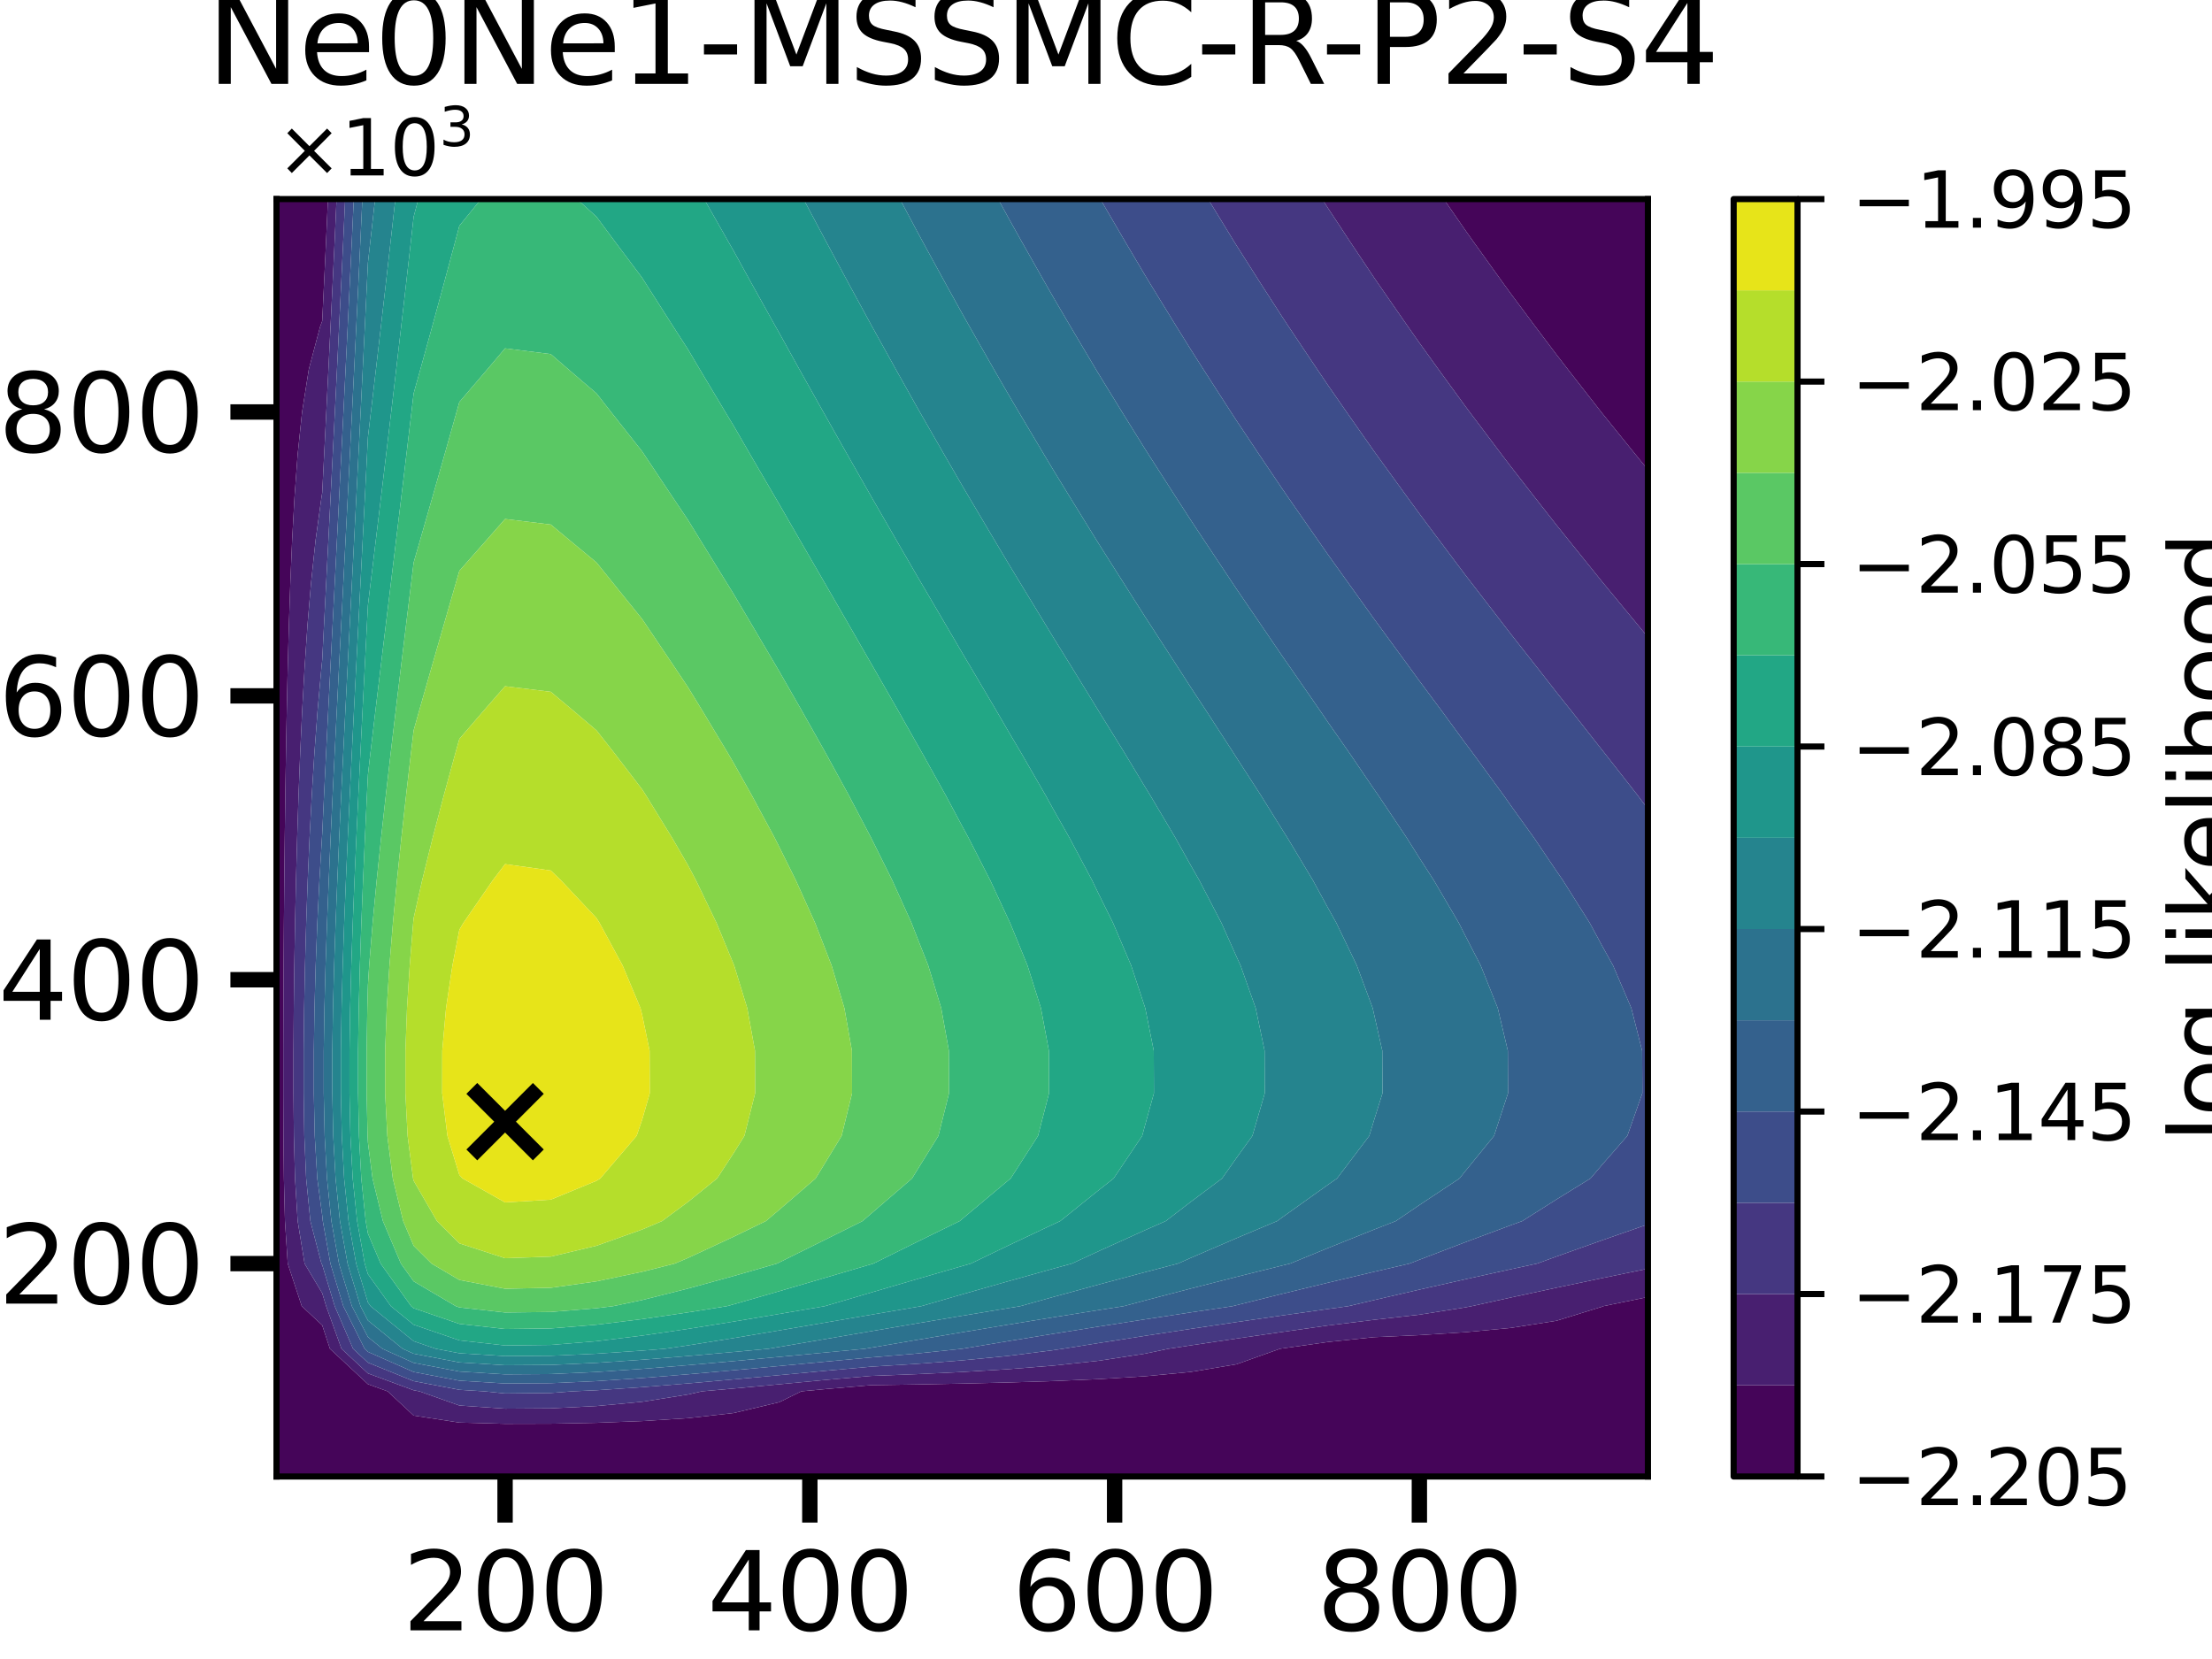 <?xml version="1.0" encoding="utf-8" standalone="no"?>
<!DOCTYPE svg PUBLIC "-//W3C//DTD SVG 1.1//EN"
  "http://www.w3.org/Graphics/SVG/1.1/DTD/svg11.dtd">
<svg xmlns:xlink="http://www.w3.org/1999/xlink" width="288pt" height="216pt" viewBox="0 0 288 216" xmlns="http://www.w3.org/2000/svg" version="1.1">
 <defs>
  <style type="text/css">*{stroke-linejoin: round; stroke-linecap: butt}</style>
 </defs>
 <g id="figure_1">
  <g id="patch_1">
   <path d="M 0 216 
L 288 216 
L 288 0 
L 0 0 
z
" style="fill: #ffffff"/>
  </g>
  <g id="axes_1">
   <g id="patch_2">
    <path d="M 36 192.24 
L 214.56 192.24 
L 214.56 25.92 
L 36 25.92 
z
" style="fill: #ffffff"/>
   </g>
   <g id="PathCollection_1">
    <path d="M 36 186.696 
L 36 181.152 
L 36 175.608 
L 36 170.064 
L 36 164.52 
L 36 158.976 
L 36 153.432 
L 36 147.888 
L 36 142.344 
L 36 136.8 
L 36 131.256 
L 36 125.712 
L 36 120.168 
L 36 114.624 
L 36 109.08 
L 36 103.536 
L 36 97.992 
L 36 92.448 
L 36 86.904 
L 36 81.36 
L 36 75.816 
L 36 70.272 
L 36 64.728 
L 36 59.184 
L 36 53.64 
L 36 48.096 
L 36 42.552 
L 36 37.008 
L 36 31.464 
L 36 25.92 
L 41.952 25.92 
L 42.699 25.92 
L 42.45 31.464 
L 42.185 37.008 
L 41.952 41.796 
L 41.672 42.552 
L 40.204 48.096 
L 39.332 53.64 
L 38.754 59.184 
L 38.344 64.728 
L 38.038 70.272 
L 37.802 75.816 
L 37.615 81.36 
L 37.463 86.904 
L 37.339 92.448 
L 37.235 97.992 
L 37.148 103.536 
L 37.076 109.08 
L 37.016 114.624 
L 36.966 120.168 
L 36.928 125.712 
L 36.9 131.256 
L 36.884 136.8 
L 36.884 142.344 
L 36.906 147.888 
L 36.965 153.432 
L 37.102 158.976 
L 37.464 164.52 
L 39.291 170.064 
L 41.952 172.543 
L 42.956 175.608 
L 47.904 180.217 
L 50.47 181.152 
L 53.856 184.306 
L 59.808 185.216 
L 65.76 185.379 
L 71.712 185.363 
L 77.664 185.245 
L 83.616 185.021 
L 89.568 184.644 
L 95.52 183.974 
L 101.472 182.561 
L 104.328 181.152 
L 107.424 180.859 
L 113.376 180.35 
L 119.328 180.258 
L 125.28 180.144 
L 131.232 179.999 
L 137.184 179.811 
L 143.136 179.555 
L 149.088 179.188 
L 155.04 178.621 
L 160.992 177.628 
L 166.655 175.608 
L 166.944 175.566 
L 172.896 174.725 
L 178.848 174.102 
L 184.8 173.832 
L 190.752 173.455 
L 196.704 172.893 
L 202.656 171.961 
L 208.608 170.124 
L 208.738 170.064 
L 214.56 168.868 
L 214.56 170.064 
L 214.56 175.608 
L 214.56 181.152 
L 214.56 186.696 
L 214.56 192.24 
L 208.608 192.24 
L 202.656 192.24 
L 196.704 192.24 
L 190.752 192.24 
L 184.8 192.24 
L 178.848 192.24 
L 172.896 192.24 
L 166.944 192.24 
L 160.992 192.24 
L 155.04 192.24 
L 149.088 192.24 
L 143.136 192.24 
L 137.184 192.24 
L 131.232 192.24 
L 125.28 192.24 
L 119.328 192.24 
L 113.376 192.24 
L 107.424 192.24 
L 101.472 192.24 
L 95.52 192.24 
L 89.568 192.24 
L 83.616 192.24 
L 77.664 192.24 
L 71.712 192.24 
L 65.76 192.24 
L 59.808 192.24 
L 53.856 192.24 
L 47.904 192.24 
L 41.952 192.24 
L 36 192.24 
z
" clip-path="url(#p003dafef71)" style="fill: #450559"/>
    <path d="M 187.979 25.92 
L 190.752 25.92 
L 196.704 25.92 
L 202.656 25.92 
L 208.608 25.92 
L 214.56 25.92 
L 214.56 31.464 
L 214.56 37.008 
L 214.56 42.552 
L 214.56 48.096 
L 214.56 53.64 
L 214.56 59.184 
L 214.56 61.159 
L 212.95 59.184 
L 208.608 53.81 
L 208.474 53.64 
L 204.142 48.096 
L 202.656 46.172 
L 199.925 42.552 
L 196.704 38.228 
L 195.817 37.008 
L 191.837 31.464 
L 190.752 29.931 
z
" clip-path="url(#p003dafef71)" style="fill: #450559"/>
   </g>
   <g id="PathCollection_2">
    <path d="M 39.291 170.064 
L 37.464 164.52 
L 37.102 158.976 
L 36.965 153.432 
L 36.906 147.888 
L 36.884 142.344 
L 36.884 136.8 
L 36.9 131.256 
L 36.928 125.712 
L 36.966 120.168 
L 37.016 114.624 
L 37.076 109.08 
L 37.148 103.536 
L 37.235 97.992 
L 37.339 92.448 
L 37.463 86.904 
L 37.615 81.36 
L 37.802 75.816 
L 38.038 70.272 
L 38.344 64.728 
L 38.754 59.184 
L 39.332 53.64 
L 40.204 48.096 
L 41.672 42.552 
L 41.952 41.796 
L 42.185 37.008 
L 42.45 31.464 
L 42.699 25.92 
L 43.819 25.92 
L 43.567 31.464 
L 43.302 37.008 
L 43.032 42.552 
L 42.759 48.096 
L 42.483 53.64 
L 42.204 59.184 
L 41.952 64.154 
L 41.86 64.728 
L 41.096 70.272 
L 40.506 75.816 
L 40.037 81.36 
L 39.658 86.904 
L 39.346 92.448 
L 39.087 97.992 
L 38.871 103.536 
L 38.69 109.08 
L 38.539 114.624 
L 38.416 120.168 
L 38.319 125.712 
L 38.249 131.256 
L 38.21 136.8 
L 38.209 142.344 
L 38.264 147.888 
L 38.413 153.432 
L 38.756 158.976 
L 39.66 164.52 
L 41.952 168.366 
L 42.467 170.064 
L 44.462 175.608 
L 47.904 178.814 
L 53.856 181.009 
L 54.61 181.152 
L 59.808 182.995 
L 65.76 183.404 
L 71.712 183.364 
L 77.664 183.068 
L 83.616 182.509 
L 89.568 181.566 
L 91.374 181.152 
L 95.52 180.785 
L 101.472 180.233 
L 107.424 179.67 
L 113.376 179.146 
L 119.328 178.916 
L 125.28 178.631 
L 131.232 178.27 
L 137.184 177.798 
L 143.136 177.158 
L 149.088 176.242 
L 152.129 175.608 
L 155.04 175.165 
L 160.992 174.282 
L 166.944 173.419 
L 172.896 172.577 
L 178.848 171.844 
L 184.8 171.169 
L 190.752 170.226 
L 191.593 170.064 
L 196.704 168.938 
L 202.656 167.657 
L 208.608 166.406 
L 214.56 165.183 
L 214.56 168.868 
L 208.738 170.064 
L 208.608 170.124 
L 202.656 171.961 
L 196.704 172.893 
L 190.752 173.455 
L 184.8 173.832 
L 178.848 174.102 
L 172.896 174.725 
L 166.944 175.566 
L 166.655 175.608 
L 160.992 177.628 
L 155.04 178.621 
L 149.088 179.188 
L 143.136 179.555 
L 137.184 179.811 
L 131.232 179.999 
L 125.28 180.144 
L 119.328 180.258 
L 113.376 180.35 
L 107.424 180.859 
L 104.328 181.152 
L 101.472 182.561 
L 95.52 183.974 
L 89.568 184.644 
L 83.616 185.021 
L 77.664 185.245 
L 71.712 185.363 
L 65.76 185.379 
L 59.808 185.216 
L 53.856 184.306 
L 50.47 181.152 
L 47.904 180.217 
L 42.956 175.608 
L 41.952 172.543 
z
" clip-path="url(#p003dafef71)" style="fill: #481f70"/>
    <path d="M 172.146 25.92 
L 172.896 25.92 
L 178.848 25.92 
L 184.8 25.92 
L 187.979 25.92 
L 190.752 29.931 
L 191.837 31.464 
L 195.817 37.008 
L 196.704 38.228 
L 199.925 42.552 
L 202.656 46.172 
L 204.142 48.096 
L 208.474 53.64 
L 208.608 53.81 
L 212.95 59.184 
L 214.56 61.159 
L 214.56 64.728 
L 214.56 70.272 
L 214.56 75.816 
L 214.56 81.36 
L 214.56 82.958 
L 213.243 81.36 
L 208.663 75.816 
L 208.608 75.749 
L 204.192 70.272 
L 202.656 68.359 
L 199.809 64.728 
L 196.704 60.739 
L 195.521 59.184 
L 191.344 53.64 
L 190.752 52.846 
L 187.294 48.096 
L 184.8 44.63 
L 183.341 42.552 
L 179.496 37.008 
L 178.848 36.061 
L 175.778 31.464 
L 172.896 27.087 
z
" clip-path="url(#p003dafef71)" style="fill: #481f70"/>
   </g>
   <g id="PathCollection_3">
    <path d="M 39.66 164.52 
L 38.756 158.976 
L 38.413 153.432 
L 38.264 147.888 
L 38.209 142.344 
L 38.21 136.8 
L 38.249 131.256 
L 38.319 125.712 
L 38.416 120.168 
L 38.539 114.624 
L 38.69 109.08 
L 38.871 103.536 
L 39.087 97.992 
L 39.346 92.448 
L 39.658 86.904 
L 40.037 81.36 
L 40.506 75.816 
L 41.096 70.272 
L 41.86 64.728 
L 41.952 64.154 
L 42.204 59.184 
L 42.483 53.64 
L 42.759 48.096 
L 43.032 42.552 
L 43.302 37.008 
L 43.567 31.464 
L 43.819 25.92 
L 44.939 25.92 
L 44.684 31.464 
L 44.419 37.008 
L 44.149 42.552 
L 43.876 48.096 
L 43.6 53.64 
L 43.321 59.184 
L 43.04 64.728 
L 42.756 70.272 
L 42.471 75.816 
L 42.186 81.36 
L 41.952 85.922 
L 41.853 86.904 
L 41.354 92.448 
L 40.94 97.992 
L 40.594 103.536 
L 40.304 109.08 
L 40.063 114.624 
L 39.866 120.168 
L 39.711 125.712 
L 39.599 131.256 
L 39.536 136.8 
L 39.535 142.344 
L 39.623 147.888 
L 39.861 153.432 
L 40.41 158.976 
L 41.856 164.52 
L 41.952 164.682 
L 43.584 170.064 
L 45.968 175.608 
L 47.904 177.411 
L 53.856 179.819 
L 59.808 180.95 
L 63.074 181.152 
L 65.76 181.428 
L 71.712 181.366 
L 74.514 181.152 
L 77.664 181.009 
L 83.616 180.605 
L 89.568 180.123 
L 95.52 179.595 
L 101.472 179.043 
L 107.424 178.48 
L 113.376 177.942 
L 119.328 177.575 
L 125.28 177.119 
L 131.232 176.541 
L 137.184 175.786 
L 138.377 175.608 
L 143.136 174.85 
L 149.088 173.923 
L 155.04 173.018 
L 160.992 172.135 
L 166.944 171.272 
L 172.896 170.43 
L 175.551 170.064 
L 178.848 169.283 
L 184.8 167.908 
L 190.752 166.565 
L 196.704 165.254 
L 200.114 164.52 
L 202.656 163.594 
L 208.608 161.476 
L 214.56 159.405 
L 214.56 164.52 
L 214.56 165.183 
L 208.608 166.406 
L 202.656 167.657 
L 196.704 168.938 
L 191.593 170.064 
L 190.752 170.226 
L 184.8 171.169 
L 178.848 171.844 
L 172.896 172.577 
L 166.944 173.419 
L 160.992 174.282 
L 155.04 175.165 
L 152.129 175.608 
L 149.088 176.242 
L 143.136 177.158 
L 137.184 177.798 
L 131.232 178.27 
L 125.28 178.631 
L 119.328 178.916 
L 113.376 179.146 
L 107.424 179.67 
L 101.472 180.233 
L 95.52 180.785 
L 91.374 181.152 
L 89.568 181.566 
L 83.616 182.509 
L 77.664 183.068 
L 71.712 183.364 
L 65.76 183.404 
L 59.808 182.995 
L 54.61 181.152 
L 53.856 181.009 
L 47.904 178.814 
L 44.462 175.608 
L 42.467 170.064 
L 41.952 168.366 
z
" clip-path="url(#p003dafef71)" style="fill: #453781"/>
    <path d="M 160.687 31.464 
L 157.294 25.92 
L 160.992 25.92 
L 166.944 25.92 
L 172.146 25.92 
L 172.896 27.087 
L 175.778 31.464 
L 178.848 36.061 
L 179.496 37.008 
L 183.341 42.552 
L 184.8 44.63 
L 187.294 48.096 
L 190.752 52.846 
L 191.344 53.64 
L 195.521 59.184 
L 196.704 60.739 
L 199.809 64.728 
L 202.656 68.359 
L 204.192 70.272 
L 208.608 75.749 
L 208.663 75.816 
L 213.243 81.36 
L 214.56 82.958 
L 214.56 86.904 
L 214.56 92.448 
L 214.56 97.992 
L 214.56 103.536 
L 214.56 105.328 
L 213.211 103.536 
L 208.866 97.992 
L 208.608 97.671 
L 204.502 92.448 
L 202.656 90.136 
L 200.135 86.904 
L 196.704 82.543 
L 195.795 81.36 
L 191.523 75.816 
L 190.752 74.814 
L 187.34 70.272 
L 184.8 66.875 
L 183.233 64.728 
L 179.214 59.184 
L 178.848 58.674 
L 175.319 53.64 
L 172.896 50.146 
L 171.508 48.096 
L 167.8 42.552 
L 166.944 41.257 
L 164.206 37.008 
L 160.992 31.955 
z
" clip-path="url(#p003dafef71)" style="fill: #453781"/>
   </g>
   <g id="PathCollection_4">
    <path d="M 41.856 164.52 
L 40.41 158.976 
L 39.861 153.432 
L 39.623 147.888 
L 39.535 142.344 
L 39.536 136.8 
L 39.599 131.256 
L 39.711 125.712 
L 39.866 120.168 
L 40.063 114.624 
L 40.304 109.08 
L 40.594 103.536 
L 40.94 97.992 
L 41.354 92.448 
L 41.853 86.904 
L 41.952 85.922 
L 42.186 81.36 
L 42.471 75.816 
L 42.756 70.272 
L 43.04 64.728 
L 43.321 59.184 
L 43.6 53.64 
L 43.876 48.096 
L 44.149 42.552 
L 44.419 37.008 
L 44.684 31.464 
L 44.939 25.92 
L 46.059 25.92 
L 45.801 31.464 
L 45.536 37.008 
L 45.266 42.552 
L 44.993 48.096 
L 44.717 53.64 
L 44.438 59.184 
L 44.157 64.728 
L 43.873 70.272 
L 43.588 75.816 
L 43.303 81.36 
L 43.019 86.904 
L 42.736 92.448 
L 42.459 97.992 
L 42.188 103.536 
L 41.952 108.572 
L 41.918 109.08 
L 41.586 114.624 
L 41.315 120.168 
L 41.102 125.712 
L 40.949 131.256 
L 40.862 136.8 
L 40.861 142.344 
L 40.981 147.888 
L 41.308 153.432 
L 41.952 158.246 
L 42.027 158.976 
L 43.02 164.52 
L 44.701 170.064 
L 47.474 175.608 
L 47.904 176.009 
L 53.856 178.63 
L 59.808 179.76 
L 65.76 180.129 
L 71.712 180.09 
L 77.664 179.82 
L 83.616 179.416 
L 89.568 178.933 
L 95.52 178.405 
L 101.472 177.854 
L 107.424 177.291 
L 113.376 176.739 
L 119.328 176.234 
L 125.269 175.608 
L 125.28 175.606 
L 131.232 174.619 
L 137.184 173.651 
L 143.136 172.703 
L 149.088 171.776 
L 155.04 170.871 
L 160.476 170.064 
L 160.992 169.933 
L 166.944 168.453 
L 172.896 167.008 
L 178.848 165.599 
L 183.516 164.52 
L 184.8 164.018 
L 190.752 161.744 
L 196.704 159.524 
L 198.208 158.976 
L 202.656 156.163 
L 207.076 153.432 
L 208.608 151.636 
L 211.88 147.888 
L 213.83 142.344 
L 213.803 136.8 
L 212.398 131.256 
L 210.019 125.712 
L 208.608 123.168 
L 206.983 120.168 
L 203.493 114.624 
L 202.656 113.414 
L 199.727 109.08 
L 196.704 104.873 
L 195.765 103.536 
L 191.713 97.992 
L 190.752 96.711 
L 187.63 92.448 
L 184.8 88.645 
L 183.535 86.904 
L 179.475 81.36 
L 178.848 80.506 
L 175.486 75.816 
L 172.896 72.197 
L 171.551 70.272 
L 167.697 64.728 
L 166.944 63.637 
L 163.944 59.184 
L 160.992 54.762 
L 160.261 53.64 
L 156.687 48.096 
L 155.04 45.511 
L 153.199 42.552 
L 149.795 37.008 
L 149.088 35.842 
L 146.497 31.464 
L 143.261 25.92 
L 149.088 25.92 
L 155.04 25.92 
L 157.294 25.92 
L 160.687 31.464 
L 160.992 31.955 
L 164.206 37.008 
L 166.944 41.257 
L 167.8 42.552 
L 171.508 48.096 
L 172.896 50.146 
L 175.319 53.64 
L 178.848 58.674 
L 179.214 59.184 
L 183.233 64.728 
L 184.8 66.875 
L 187.34 70.272 
L 190.752 74.814 
L 191.523 75.816 
L 195.795 81.36 
L 196.704 82.543 
L 200.135 86.904 
L 202.656 90.136 
L 204.502 92.448 
L 208.608 97.671 
L 208.866 97.992 
L 213.211 103.536 
L 214.56 105.328 
L 214.56 109.08 
L 214.56 114.624 
L 214.56 120.168 
L 214.56 125.712 
L 214.56 131.256 
L 214.56 136.8 
L 214.56 142.344 
L 214.56 147.888 
L 214.56 153.432 
L 214.56 158.976 
L 214.56 159.405 
L 208.608 161.476 
L 202.656 163.594 
L 200.114 164.52 
L 196.704 165.254 
L 190.752 166.565 
L 184.8 167.908 
L 178.848 169.283 
L 175.551 170.064 
L 172.896 170.43 
L 166.944 171.272 
L 160.992 172.135 
L 155.04 173.018 
L 149.088 173.923 
L 143.136 174.85 
L 138.377 175.608 
L 137.184 175.786 
L 131.232 176.541 
L 125.28 177.119 
L 119.328 177.575 
L 113.376 177.942 
L 107.424 178.48 
L 101.472 179.043 
L 95.52 179.595 
L 89.568 180.123 
L 83.616 180.605 
L 77.664 181.009 
L 74.514 181.152 
L 71.712 181.366 
L 65.76 181.428 
L 63.074 181.152 
L 59.808 180.95 
L 53.856 179.819 
L 47.904 177.411 
L 45.968 175.608 
L 43.584 170.064 
L 41.952 164.682 
z
" clip-path="url(#p003dafef71)" style="fill: #3d4d8a"/>
   </g>
   <g id="PathCollection_5">
    <path d="M 41.308 153.432 
L 40.981 147.888 
L 40.861 142.344 
L 40.862 136.8 
L 40.949 131.256 
L 41.102 125.712 
L 41.315 120.168 
L 41.586 114.624 
L 41.918 109.08 
L 41.952 108.572 
L 42.188 103.536 
L 42.459 97.992 
L 42.736 92.448 
L 43.019 86.904 
L 43.303 81.36 
L 43.588 75.816 
L 43.873 70.272 
L 44.157 64.728 
L 44.438 59.184 
L 44.717 53.64 
L 44.993 48.096 
L 45.266 42.552 
L 45.536 37.008 
L 45.801 31.464 
L 46.059 25.92 
L 47.179 25.92 
L 46.918 31.464 
L 46.653 37.008 
L 46.383 42.552 
L 46.11 48.096 
L 45.834 53.64 
L 45.555 59.184 
L 45.274 64.728 
L 44.99 70.272 
L 44.705 75.816 
L 44.42 81.36 
L 44.136 86.904 
L 43.853 92.448 
L 43.576 97.992 
L 43.305 103.536 
L 43.045 109.08 
L 42.801 114.624 
L 42.578 120.168 
L 42.387 125.712 
L 42.239 131.256 
L 42.151 136.8 
L 42.15 142.344 
L 42.271 147.888 
L 42.572 153.432 
L 43.144 158.976 
L 44.137 164.52 
L 45.818 170.064 
L 47.904 174.074 
L 49.79 175.608 
L 53.856 177.44 
L 59.808 178.571 
L 65.76 178.939 
L 71.712 178.9 
L 77.664 178.63 
L 83.616 178.226 
L 89.568 177.744 
L 95.52 177.216 
L 101.472 176.664 
L 107.424 176.101 
L 112.615 175.608 
L 113.376 175.477 
L 119.328 174.462 
L 125.28 173.459 
L 131.232 172.472 
L 137.184 171.504 
L 143.136 170.556 
L 146.296 170.064 
L 149.088 169.318 
L 155.04 167.765 
L 160.992 166.248 
L 166.944 164.768 
L 167.967 164.52 
L 172.896 162.495 
L 178.848 160.109 
L 181.742 158.976 
L 184.8 156.899 
L 190.027 153.432 
L 190.752 152.52 
L 194.523 147.888 
L 196.342 142.344 
L 196.317 136.8 
L 195.007 131.256 
L 192.788 125.712 
L 190.752 121.775 
L 189.94 120.168 
L 186.689 114.624 
L 184.8 111.692 
L 183.156 109.08 
L 179.447 103.536 
L 178.848 102.676 
L 175.663 97.992 
L 172.896 94.027 
L 171.821 92.448 
L 167.985 86.904 
L 166.944 85.411 
L 164.186 81.36 
L 160.992 76.681 
L 160.416 75.816 
L 156.728 70.272 
L 155.04 67.723 
L 153.104 64.728 
L 149.545 59.184 
L 149.088 58.465 
L 146.09 53.64 
L 143.136 48.834 
L 142.692 48.096 
L 139.399 42.552 
L 137.184 38.775 
L 136.17 37.008 
L 133.029 31.464 
L 131.232 28.247 
L 129.957 25.92 
L 131.232 25.92 
L 137.184 25.92 
L 143.136 25.92 
L 143.261 25.92 
L 146.497 31.464 
L 149.088 35.842 
L 149.795 37.008 
L 153.199 42.552 
L 155.04 45.511 
L 156.687 48.096 
L 160.261 53.64 
L 160.992 54.762 
L 163.944 59.184 
L 166.944 63.637 
L 167.697 64.728 
L 171.551 70.272 
L 172.896 72.197 
L 175.486 75.816 
L 178.848 80.506 
L 179.475 81.36 
L 183.535 86.904 
L 184.8 88.645 
L 187.63 92.448 
L 190.752 96.711 
L 191.713 97.992 
L 195.765 103.536 
L 196.704 104.873 
L 199.727 109.08 
L 202.656 113.414 
L 203.493 114.624 
L 206.983 120.168 
L 208.608 123.168 
L 210.019 125.712 
L 212.398 131.256 
L 213.803 136.8 
L 213.83 142.344 
L 211.88 147.888 
L 208.608 151.636 
L 207.076 153.432 
L 202.656 156.163 
L 198.208 158.976 
L 196.704 159.524 
L 190.752 161.744 
L 184.8 164.018 
L 183.516 164.52 
L 178.848 165.599 
L 172.896 167.008 
L 166.944 168.453 
L 160.992 169.933 
L 160.476 170.064 
L 155.04 170.871 
L 149.088 171.776 
L 143.136 172.703 
L 137.184 173.651 
L 131.232 174.619 
L 125.28 175.606 
L 125.269 175.608 
L 119.328 176.234 
L 113.376 176.739 
L 107.424 177.291 
L 101.472 177.854 
L 95.52 178.405 
L 89.568 178.933 
L 83.616 179.416 
L 77.664 179.82 
L 71.712 180.09 
L 65.76 180.129 
L 59.808 179.76 
L 53.856 178.63 
L 47.904 176.009 
L 47.474 175.608 
L 44.701 170.064 
L 43.02 164.52 
L 42.027 158.976 
L 41.952 158.246 
z
" clip-path="url(#p003dafef71)" style="fill: #34618d"/>
   </g>
   <g id="PathCollection_6">
    <path d="M 45.818 170.064 
L 44.137 164.52 
L 43.144 158.976 
L 42.572 153.432 
L 42.271 147.888 
L 42.15 142.344 
L 42.151 136.8 
L 42.239 131.256 
L 42.387 125.712 
L 42.578 120.168 
L 42.801 114.624 
L 43.045 109.08 
L 43.305 103.536 
L 43.576 97.992 
L 43.853 92.448 
L 44.136 86.904 
L 44.42 81.36 
L 44.705 75.816 
L 44.99 70.272 
L 45.274 64.728 
L 45.555 59.184 
L 45.834 53.64 
L 46.11 48.096 
L 46.383 42.552 
L 46.653 37.008 
L 46.918 31.464 
L 47.179 25.92 
L 47.904 25.92 
L 48.834 25.92 
L 48.215 31.464 
L 47.904 34.206 
L 47.77 37.008 
L 47.5 42.552 
L 47.227 48.096 
L 46.951 53.64 
L 46.672 59.184 
L 46.391 64.728 
L 46.107 70.272 
L 45.822 75.816 
L 45.537 81.36 
L 45.253 86.904 
L 44.97 92.448 
L 44.693 97.992 
L 44.422 103.536 
L 44.162 109.08 
L 43.918 114.624 
L 43.695 120.168 
L 43.504 125.712 
L 43.356 131.256 
L 43.268 136.8 
L 43.267 142.344 
L 43.388 147.888 
L 43.689 153.432 
L 44.261 158.976 
L 45.254 164.52 
L 46.935 170.064 
L 47.904 171.927 
L 52.43 175.608 
L 53.856 176.251 
L 59.808 177.381 
L 65.76 177.75 
L 71.712 177.711 
L 77.664 177.441 
L 83.616 177.037 
L 89.568 176.554 
L 95.52 176.026 
L 100.033 175.608 
L 101.472 175.367 
L 107.424 174.351 
L 113.376 173.33 
L 119.328 172.315 
L 125.28 171.312 
L 131.232 170.325 
L 132.837 170.064 
L 137.184 168.85 
L 143.136 167.224 
L 149.088 165.634 
L 153.355 164.52 
L 155.04 163.775 
L 160.992 161.208 
L 166.293 158.976 
L 166.944 158.501 
L 172.896 154.255 
L 174.078 153.432 
L 178.277 147.888 
L 178.848 146.018 
L 179.996 142.344 
L 179.973 136.8 
L 178.848 131.807 
L 178.727 131.256 
L 176.662 125.712 
L 173.996 120.168 
L 172.896 118.2 
L 170.946 114.624 
L 167.624 109.08 
L 166.944 108.013 
L 164.16 103.536 
L 160.992 98.644 
L 160.58 97.992 
L 156.984 92.448 
L 155.04 89.497 
L 153.372 86.904 
L 149.776 81.36 
L 149.088 80.302 
L 146.238 75.816 
L 143.136 70.926 
L 142.73 70.272 
L 139.308 64.728 
L 137.184 61.263 
L 135.937 59.184 
L 132.64 53.64 
L 131.232 51.247 
L 129.413 48.096 
L 126.251 42.552 
L 125.28 40.828 
L 123.163 37.008 
L 120.132 31.464 
L 119.328 29.973 
L 117.169 25.92 
L 119.328 25.92 
L 125.28 25.92 
L 129.957 25.92 
L 131.232 28.247 
L 133.029 31.464 
L 136.17 37.008 
L 137.184 38.775 
L 139.399 42.552 
L 142.692 48.096 
L 143.136 48.834 
L 146.09 53.64 
L 149.088 58.465 
L 149.545 59.184 
L 153.104 64.728 
L 155.04 67.723 
L 156.728 70.272 
L 160.416 75.816 
L 160.992 76.681 
L 164.186 81.36 
L 166.944 85.411 
L 167.985 86.904 
L 171.821 92.448 
L 172.896 94.027 
L 175.663 97.992 
L 178.848 102.676 
L 179.447 103.536 
L 183.156 109.08 
L 184.8 111.692 
L 186.689 114.624 
L 189.94 120.168 
L 190.752 121.775 
L 192.788 125.712 
L 195.007 131.256 
L 196.317 136.8 
L 196.342 142.344 
L 194.523 147.888 
L 190.752 152.52 
L 190.027 153.432 
L 184.8 156.899 
L 181.742 158.976 
L 178.848 160.109 
L 172.896 162.495 
L 167.967 164.52 
L 166.944 164.768 
L 160.992 166.248 
L 155.04 167.765 
L 149.088 169.318 
L 146.296 170.064 
L 143.136 170.556 
L 137.184 171.504 
L 131.232 172.472 
L 125.28 173.459 
L 119.328 174.462 
L 113.376 175.477 
L 112.615 175.608 
L 107.424 176.101 
L 101.472 176.664 
L 95.52 177.216 
L 89.568 177.744 
L 83.616 178.226 
L 77.664 178.63 
L 71.712 178.9 
L 65.76 178.939 
L 59.808 178.571 
L 53.856 177.44 
L 49.79 175.608 
L 47.904 174.074 
z
" clip-path="url(#p003dafef71)" style="fill: #2c728e"/>
   </g>
   <g id="PathCollection_7">
    <path d="M 46.935 170.064 
L 45.254 164.52 
L 44.261 158.976 
L 43.689 153.432 
L 43.388 147.888 
L 43.267 142.344 
L 43.268 136.8 
L 43.356 131.256 
L 43.504 125.712 
L 43.695 120.168 
L 43.918 114.624 
L 44.162 109.08 
L 44.422 103.536 
L 44.693 97.992 
L 44.97 92.448 
L 45.253 86.904 
L 45.537 81.36 
L 45.822 75.816 
L 46.107 70.272 
L 46.391 64.728 
L 46.672 59.184 
L 46.951 53.64 
L 47.227 48.096 
L 47.5 42.552 
L 47.77 37.008 
L 47.904 34.206 
L 48.215 31.464 
L 48.834 25.92 
L 51.474 25.92 
L 50.854 31.464 
L 50.226 37.008 
L 49.59 42.552 
L 48.945 48.096 
L 48.292 53.64 
L 47.904 56.906 
L 47.789 59.184 
L 47.508 64.728 
L 47.224 70.272 
L 46.939 75.816 
L 46.654 81.36 
L 46.37 86.904 
L 46.087 92.448 
L 45.81 97.992 
L 45.539 103.536 
L 45.279 109.08 
L 45.035 114.624 
L 44.812 120.168 
L 44.621 125.712 
L 44.473 131.256 
L 44.385 136.8 
L 44.384 142.344 
L 44.505 147.888 
L 44.806 153.432 
L 45.378 158.976 
L 46.371 164.52 
L 47.904 169.577 
L 48.253 170.064 
L 53.856 174.621 
L 56.735 175.608 
L 59.808 176.192 
L 65.76 176.56 
L 71.712 176.521 
L 77.664 176.251 
L 83.616 175.847 
L 86.565 175.608 
L 89.568 175.169 
L 95.52 174.216 
L 101.472 173.22 
L 107.424 172.204 
L 113.376 171.183 
L 119.328 170.168 
L 119.946 170.064 
L 125.28 168.521 
L 131.232 166.828 
L 137.184 165.166 
L 139.548 164.52 
L 143.136 162.86 
L 149.088 160.167 
L 151.784 158.976 
L 155.04 156.478 
L 159.108 153.432 
L 160.992 150.755 
L 163.06 147.888 
L 164.671 142.344 
L 164.649 136.8 
L 163.488 131.256 
L 161.522 125.712 
L 160.992 124.555 
L 159.031 120.168 
L 156.152 114.624 
L 155.04 112.676 
L 153.036 109.08 
L 149.751 103.536 
L 149.088 102.461 
L 146.395 97.992 
L 143.136 92.723 
L 142.97 92.448 
L 139.564 86.904 
L 137.184 83.061 
L 136.152 81.36 
L 132.781 75.816 
L 131.232 73.264 
L 129.45 70.272 
L 126.163 64.728 
L 125.28 63.228 
L 122.938 59.184 
L 119.756 53.64 
L 119.328 52.886 
L 116.64 48.096 
L 113.565 42.552 
L 113.376 42.206 
L 110.545 37.008 
L 107.566 31.464 
L 107.424 31.197 
L 104.615 25.92 
L 107.424 25.92 
L 113.376 25.92 
L 117.169 25.92 
L 119.328 29.973 
L 120.132 31.464 
L 123.163 37.008 
L 125.28 40.828 
L 126.251 42.552 
L 129.413 48.096 
L 131.232 51.247 
L 132.64 53.64 
L 135.937 59.184 
L 137.184 61.263 
L 139.308 64.728 
L 142.73 70.272 
L 143.136 70.926 
L 146.238 75.816 
L 149.088 80.302 
L 149.776 81.36 
L 153.372 86.904 
L 155.04 89.497 
L 156.984 92.448 
L 160.58 97.992 
L 160.992 98.644 
L 164.16 103.536 
L 166.944 108.013 
L 167.624 109.08 
L 170.946 114.624 
L 172.896 118.2 
L 173.996 120.168 
L 176.662 125.712 
L 178.727 131.256 
L 178.848 131.807 
L 179.973 136.8 
L 179.996 142.344 
L 178.848 146.018 
L 178.277 147.888 
L 174.078 153.432 
L 172.896 154.255 
L 166.944 158.501 
L 166.293 158.976 
L 160.992 161.208 
L 155.04 163.775 
L 153.355 164.52 
L 149.088 165.634 
L 143.136 167.224 
L 137.184 168.85 
L 132.837 170.064 
L 131.232 170.325 
L 125.28 171.312 
L 119.328 172.315 
L 113.376 173.33 
L 107.424 174.351 
L 101.472 175.367 
L 100.033 175.608 
L 95.52 176.026 
L 89.568 176.554 
L 83.616 177.037 
L 77.664 177.441 
L 71.712 177.711 
L 65.76 177.75 
L 59.808 177.381 
L 53.856 176.251 
L 52.43 175.608 
L 47.904 171.927 
z
" clip-path="url(#p003dafef71)" style="fill: #25848e"/>
   </g>
   <g id="PathCollection_8">
    <path d="M 46.371 164.52 
L 45.378 158.976 
L 44.806 153.432 
L 44.505 147.888 
L 44.384 142.344 
L 44.385 136.8 
L 44.473 131.256 
L 44.621 125.712 
L 44.812 120.168 
L 45.035 114.624 
L 45.279 109.08 
L 45.539 103.536 
L 45.81 97.992 
L 46.087 92.448 
L 46.37 86.904 
L 46.654 81.36 
L 46.939 75.816 
L 47.224 70.272 
L 47.508 64.728 
L 47.789 59.184 
L 47.904 56.906 
L 48.292 53.64 
L 48.945 48.096 
L 49.59 42.552 
L 50.226 37.008 
L 50.854 31.464 
L 51.474 25.92 
L 53.856 25.92 
L 54.467 25.92 
L 53.856 28.225 
L 53.494 31.464 
L 52.866 37.008 
L 52.229 42.552 
L 51.585 48.096 
L 50.932 53.64 
L 50.273 59.184 
L 49.608 64.728 
L 48.937 70.272 
L 48.264 75.816 
L 47.904 78.778 
L 47.771 81.36 
L 47.487 86.904 
L 47.204 92.448 
L 46.927 97.992 
L 46.656 103.536 
L 46.396 109.08 
L 46.152 114.624 
L 45.929 120.168 
L 45.738 125.712 
L 45.59 131.256 
L 45.502 136.8 
L 45.501 142.344 
L 45.622 147.888 
L 45.923 153.432 
L 46.495 158.976 
L 47.488 164.52 
L 47.904 165.892 
L 50.893 170.064 
L 53.856 172.474 
L 59.808 174.514 
L 65.76 175.18 
L 71.712 175.109 
L 77.664 174.622 
L 83.616 173.892 
L 89.568 173.022 
L 95.52 172.069 
L 101.472 171.073 
L 107.383 170.064 
L 107.424 170.052 
L 113.376 168.3 
L 119.328 166.558 
L 125.28 164.837 
L 126.393 164.52 
L 131.232 162.189 
L 137.184 159.376 
L 138.048 158.976 
L 143.136 154.888 
L 144.99 153.432 
L 148.712 147.888 
L 149.088 146.497 
L 150.238 142.344 
L 150.217 136.8 
L 149.111 131.256 
L 149.088 131.188 
L 147.281 125.712 
L 144.917 120.168 
L 143.136 116.571 
L 142.193 114.624 
L 139.244 109.08 
L 137.184 105.44 
L 136.129 103.536 
L 132.931 97.992 
L 131.232 95.121 
L 129.68 92.448 
L 126.409 86.904 
L 125.28 85.006 
L 123.146 81.36 
L 119.893 75.816 
L 119.328 74.852 
L 116.676 70.272 
L 113.48 64.728 
L 113.376 64.546 
L 110.324 59.184 
L 107.424 54.043 
L 107.195 53.64 
L 104.087 48.096 
L 101.472 43.377 
L 101.006 42.552 
L 97.912 37.008 
L 95.52 32.664 
L 94.829 31.464 
L 91.68 25.92 
L 95.52 25.92 
L 101.472 25.92 
L 104.615 25.92 
L 107.424 31.197 
L 107.566 31.464 
L 110.545 37.008 
L 113.376 42.206 
L 113.565 42.552 
L 116.64 48.096 
L 119.328 52.886 
L 119.756 53.64 
L 122.938 59.184 
L 125.28 63.228 
L 126.163 64.728 
L 129.45 70.272 
L 131.232 73.264 
L 132.781 75.816 
L 136.152 81.36 
L 137.184 83.061 
L 139.564 86.904 
L 142.97 92.448 
L 143.136 92.723 
L 146.395 97.992 
L 149.088 102.461 
L 149.751 103.536 
L 153.036 109.08 
L 155.04 112.676 
L 156.152 114.624 
L 159.031 120.168 
L 160.992 124.555 
L 161.522 125.712 
L 163.488 131.256 
L 164.649 136.8 
L 164.671 142.344 
L 163.06 147.888 
L 160.992 150.755 
L 159.108 153.432 
L 155.04 156.478 
L 151.784 158.976 
L 149.088 160.167 
L 143.136 162.86 
L 139.548 164.52 
L 137.184 165.166 
L 131.232 166.828 
L 125.28 168.521 
L 119.946 170.064 
L 119.328 170.168 
L 113.376 171.183 
L 107.424 172.204 
L 101.472 173.22 
L 95.52 174.216 
L 89.568 175.169 
L 86.565 175.608 
L 83.616 175.847 
L 77.664 176.251 
L 71.712 176.521 
L 65.76 176.56 
L 59.808 176.192 
L 56.735 175.608 
L 53.856 174.621 
L 48.253 170.064 
L 47.904 169.577 
z
" clip-path="url(#p003dafef71)" style="fill: #1f968b"/>
   </g>
   <g id="PathCollection_9">
    <path d="M 47.488 164.52 
L 46.495 158.976 
L 45.923 153.432 
L 45.622 147.888 
L 45.501 142.344 
L 45.502 136.8 
L 45.59 131.256 
L 45.738 125.712 
L 45.929 120.168 
L 46.152 114.624 
L 46.396 109.08 
L 46.656 103.536 
L 46.927 97.992 
L 47.204 92.448 
L 47.487 86.904 
L 47.771 81.36 
L 47.904 78.778 
L 48.264 75.816 
L 48.937 70.272 
L 49.608 64.728 
L 50.273 59.184 
L 50.932 53.64 
L 51.585 48.096 
L 52.229 42.552 
L 52.866 37.008 
L 53.494 31.464 
L 53.856 28.225 
L 54.467 25.92 
L 59.808 25.92 
L 62.636 25.92 
L 59.808 29.4 
L 59.261 31.464 
L 57.77 37.008 
L 56.26 42.552 
L 54.73 48.096 
L 53.856 51.226 
L 53.572 53.64 
L 52.913 59.184 
L 52.247 64.728 
L 51.577 70.272 
L 50.904 75.816 
L 50.23 81.36 
L 49.557 86.904 
L 48.891 92.448 
L 48.234 97.992 
L 47.904 100.854 
L 47.773 103.536 
L 47.513 109.08 
L 47.269 114.624 
L 47.046 120.168 
L 46.855 125.712 
L 46.707 131.256 
L 46.619 136.8 
L 46.618 142.344 
L 46.739 147.888 
L 47.04 153.432 
L 47.612 158.976 
L 47.904 160.605 
L 49.561 164.52 
L 53.533 170.064 
L 53.856 170.327 
L 59.808 172.367 
L 65.76 173.033 
L 71.712 172.962 
L 77.664 172.475 
L 83.616 171.745 
L 89.568 170.874 
L 94.633 170.064 
L 95.52 169.821 
L 101.472 168.111 
L 107.424 166.368 
L 113.376 164.616 
L 113.704 164.52 
L 119.328 161.733 
L 124.958 158.976 
L 125.28 158.702 
L 131.232 153.723 
L 131.587 153.432 
L 135.149 147.888 
L 136.584 142.344 
L 136.564 136.8 
L 135.53 131.256 
L 133.779 125.712 
L 131.517 120.168 
L 131.232 119.567 
L 128.934 114.624 
L 126.101 109.08 
L 125.28 107.569 
L 123.124 103.536 
L 120.038 97.992 
L 119.328 96.75 
L 116.899 92.448 
L 113.719 86.904 
L 113.376 86.31 
L 110.528 81.36 
L 107.424 75.978 
L 107.33 75.816 
L 104.123 70.272 
L 101.472 65.669 
L 100.919 64.728 
L 97.686 59.184 
L 95.52 55.437 
L 94.433 53.64 
L 91.117 48.096 
L 89.568 45.476 
L 87.678 42.552 
L 84.139 37.008 
L 83.616 36.177 
L 80.071 31.464 
L 77.664 28.219 
L 75.112 25.92 
L 77.664 25.92 
L 83.616 25.92 
L 89.568 25.92 
L 91.68 25.92 
L 94.829 31.464 
L 95.52 32.664 
L 97.912 37.008 
L 101.006 42.552 
L 101.472 43.377 
L 104.087 48.096 
L 107.195 53.64 
L 107.424 54.043 
L 110.324 59.184 
L 113.376 64.546 
L 113.48 64.728 
L 116.676 70.272 
L 119.328 74.852 
L 119.893 75.816 
L 123.146 81.36 
L 125.28 85.006 
L 126.409 86.904 
L 129.68 92.448 
L 131.232 95.121 
L 132.931 97.992 
L 136.129 103.536 
L 137.184 105.44 
L 139.244 109.08 
L 142.193 114.624 
L 143.136 116.571 
L 144.917 120.168 
L 147.281 125.712 
L 149.088 131.188 
L 149.111 131.256 
L 150.217 136.8 
L 150.238 142.344 
L 149.088 146.497 
L 148.712 147.888 
L 144.99 153.432 
L 143.136 154.888 
L 138.048 158.976 
L 137.184 159.376 
L 131.232 162.189 
L 126.393 164.52 
L 125.28 164.837 
L 119.328 166.558 
L 113.376 168.3 
L 107.424 170.052 
L 107.383 170.064 
L 101.472 171.073 
L 95.52 172.069 
L 89.568 173.022 
L 83.616 173.892 
L 77.664 174.622 
L 71.712 175.109 
L 65.76 175.18 
L 59.808 174.514 
L 53.856 172.474 
L 50.893 170.064 
L 47.904 165.892 
z
" clip-path="url(#p003dafef71)" style="fill: #22a785"/>
   </g>
   <g id="PathCollection_10">
    <path d="M 47.612 158.976 
L 47.04 153.432 
L 46.739 147.888 
L 46.618 142.344 
L 46.619 136.8 
L 46.707 131.256 
L 46.855 125.712 
L 47.046 120.168 
L 47.269 114.624 
L 47.513 109.08 
L 47.773 103.536 
L 47.904 100.854 
L 48.234 97.992 
L 48.891 92.448 
L 49.557 86.904 
L 50.23 81.36 
L 50.904 75.816 
L 51.577 70.272 
L 52.247 64.728 
L 52.913 59.184 
L 53.572 53.64 
L 53.856 51.226 
L 54.73 48.096 
L 56.26 42.552 
L 57.77 37.008 
L 59.261 31.464 
L 59.808 29.4 
L 62.636 25.92 
L 65.76 25.92 
L 71.712 25.92 
L 75.112 25.92 
L 77.664 28.219 
L 80.071 31.464 
L 83.616 36.177 
L 84.139 37.008 
L 87.678 42.552 
L 89.568 45.476 
L 91.117 48.096 
L 94.433 53.64 
L 95.52 55.437 
L 97.686 59.184 
L 100.919 64.728 
L 101.472 65.669 
L 104.123 70.272 
L 107.33 75.816 
L 107.424 75.978 
L 110.528 81.36 
L 113.376 86.31 
L 113.719 86.904 
L 116.899 92.448 
L 119.328 96.75 
L 120.038 97.992 
L 123.124 103.536 
L 125.28 107.569 
L 126.101 109.08 
L 128.934 114.624 
L 131.232 119.567 
L 131.517 120.168 
L 133.779 125.712 
L 135.53 131.256 
L 136.564 136.8 
L 136.584 142.344 
L 135.149 147.888 
L 131.587 153.432 
L 131.232 153.723 
L 125.28 158.702 
L 124.958 158.976 
L 119.328 161.733 
L 113.704 164.52 
L 113.376 164.616 
L 107.424 166.368 
L 101.472 168.111 
L 95.52 169.821 
L 94.633 170.064 
L 89.568 170.874 
L 83.616 171.745 
L 77.664 172.475 
L 71.712 172.962 
L 65.76 173.033 
L 59.808 172.367 
L 53.856 170.327 
L 53.533 170.064 
L 49.561 164.52 
L 47.904 160.605 
z
M 47.904 148.77 
L 48.503 153.432 
L 49.854 158.976 
L 52.2 164.52 
L 53.856 166.831 
L 59.352 170.064 
L 59.808 170.22 
L 65.76 170.886 
L 71.712 170.815 
L 77.664 170.328 
L 79.816 170.064 
L 83.616 169.265 
L 89.568 167.77 
L 95.52 166.136 
L 101.147 164.52 
L 101.472 164.362 
L 107.424 161.41 
L 112.309 158.976 
L 113.376 158.053 
L 118.747 153.432 
L 119.328 152.484 
L 122.178 147.888 
L 123.563 142.344 
L 123.544 136.8 
L 122.546 131.256 
L 120.856 125.712 
L 119.328 121.832 
L 118.68 120.168 
L 116.174 114.624 
L 113.42 109.08 
L 113.376 108.997 
L 110.506 103.536 
L 107.473 97.992 
L 107.424 97.905 
L 104.346 92.448 
L 101.472 87.433 
L 101.163 86.904 
L 97.895 81.36 
L 95.52 77.341 
L 94.577 75.816 
L 91.155 70.272 
L 89.568 67.689 
L 87.578 64.728 
L 83.88 59.184 
L 83.616 58.784 
L 79.554 53.64 
L 77.664 51.22 
L 74.011 48.096 
L 71.712 46.107 
L 65.76 45.357 
L 63.442 48.096 
L 59.808 52.342 
L 59.445 53.64 
L 57.881 59.184 
L 56.302 64.728 
L 54.712 70.272 
L 53.856 73.243 
L 53.544 75.816 
L 52.869 81.36 
L 52.197 86.904 
L 51.53 92.448 
L 50.874 97.992 
L 50.234 103.536 
L 49.62 109.08 
L 49.043 114.624 
L 48.517 120.168 
L 48.065 125.712 
L 47.904 128.254 
L 47.824 131.256 
L 47.736 136.8 
L 47.735 142.344 
L 47.856 147.888 
z
" clip-path="url(#p003dafef71)" style="fill: #37b878"/>
   </g>
   <g id="PathCollection_11">
    <path d="M 47.856 147.888 
L 47.735 142.344 
L 47.736 136.8 
L 47.824 131.256 
L 47.904 128.254 
L 48.065 125.712 
L 48.517 120.168 
L 49.043 114.624 
L 49.62 109.08 
L 50.234 103.536 
L 50.874 97.992 
L 51.53 92.448 
L 52.197 86.904 
L 52.869 81.36 
L 53.544 75.816 
L 53.856 73.243 
L 54.712 70.272 
L 56.302 64.728 
L 57.881 59.184 
L 59.445 53.64 
L 59.808 52.342 
L 63.442 48.096 
L 65.76 45.357 
L 71.712 46.107 
L 74.011 48.096 
L 77.664 51.22 
L 79.554 53.64 
L 83.616 58.784 
L 83.88 59.184 
L 87.578 64.728 
L 89.568 67.689 
L 91.155 70.272 
L 94.577 75.816 
L 95.52 77.341 
L 97.895 81.36 
L 101.163 86.904 
L 101.472 87.433 
L 104.346 92.448 
L 107.424 97.905 
L 107.473 97.992 
L 110.506 103.536 
L 113.376 108.997 
L 113.42 109.08 
L 116.174 114.624 
L 118.68 120.168 
L 119.328 121.832 
L 120.856 125.712 
L 122.546 131.256 
L 123.544 136.8 
L 123.563 142.344 
L 122.178 147.888 
L 119.328 152.484 
L 118.747 153.432 
L 113.376 158.053 
L 112.309 158.976 
L 107.424 161.41 
L 101.472 164.362 
L 101.147 164.52 
L 95.52 166.136 
L 89.568 167.77 
L 83.616 169.265 
L 79.816 170.064 
L 77.664 170.328 
L 71.712 170.815 
L 65.76 170.886 
L 59.808 170.22 
L 59.352 170.064 
L 53.856 166.831 
L 52.2 164.52 
L 49.854 158.976 
L 48.503 153.432 
L 47.904 148.77 
z
M 53.856 162.195 
L 56.191 164.52 
L 59.808 166.648 
L 65.76 167.79 
L 71.712 167.668 
L 77.664 166.832 
L 83.616 165.581 
L 87.839 164.52 
L 89.568 163.785 
L 95.52 161.018 
L 99.72 158.976 
L 101.472 157.497 
L 106.192 153.432 
L 107.424 151.42 
L 109.577 147.888 
L 110.938 142.344 
L 110.919 136.8 
L 109.938 131.256 
L 108.277 125.712 
L 107.424 123.508 
L 106.125 120.168 
L 103.622 114.624 
L 101.472 110.293 
L 100.858 109.08 
L 97.873 103.536 
L 95.52 99.34 
L 94.73 97.992 
L 91.393 92.448 
L 89.568 89.463 
L 87.857 86.904 
L 84.12 81.36 
L 83.616 80.614 
L 79.742 75.816 
L 77.664 73.238 
L 74.085 70.272 
L 71.712 68.296 
L 65.76 67.574 
L 63.388 70.272 
L 59.808 74.325 
L 59.378 75.816 
L 57.779 81.36 
L 56.183 86.904 
L 54.601 92.448 
L 53.856 95.1 
L 53.514 97.992 
L 52.874 103.536 
L 52.26 109.08 
L 51.682 114.624 
L 51.157 120.168 
L 50.704 125.712 
L 50.354 131.256 
L 50.147 136.8 
L 50.143 142.344 
L 50.43 147.888 
L 51.143 153.432 
L 52.494 158.976 
z
" clip-path="url(#p003dafef71)" style="fill: #5ac864"/>
   </g>
   <g id="PathCollection_12">
    <path d="M 52.494 158.976 
L 51.143 153.432 
L 50.43 147.888 
L 50.143 142.344 
L 50.147 136.8 
L 50.354 131.256 
L 50.704 125.712 
L 51.157 120.168 
L 51.682 114.624 
L 52.26 109.08 
L 52.874 103.536 
L 53.514 97.992 
L 53.856 95.1 
L 54.601 92.448 
L 56.183 86.904 
L 57.779 81.36 
L 59.378 75.816 
L 59.808 74.325 
L 63.388 70.272 
L 65.76 67.574 
L 71.712 68.296 
L 74.085 70.272 
L 77.664 73.238 
L 79.742 75.816 
L 83.616 80.614 
L 84.12 81.36 
L 87.857 86.904 
L 89.568 89.463 
L 91.393 92.448 
L 94.73 97.992 
L 95.52 99.34 
L 97.873 103.536 
L 100.858 109.08 
L 101.472 110.293 
L 103.622 114.624 
L 106.125 120.168 
L 107.424 123.508 
L 108.277 125.712 
L 109.938 131.256 
L 110.919 136.8 
L 110.938 142.344 
L 109.577 147.888 
L 107.424 151.42 
L 106.192 153.432 
L 101.472 157.497 
L 99.72 158.976 
L 95.52 161.018 
L 89.568 163.785 
L 87.839 164.52 
L 83.616 165.581 
L 77.664 166.832 
L 71.712 167.668 
L 65.76 167.79 
L 59.808 166.648 
L 56.191 164.52 
L 53.856 162.195 
z
M 53.856 153.734 
L 56.888 158.976 
L 59.808 161.884 
L 65.76 163.818 
L 71.712 163.612 
L 77.664 162.196 
L 83.616 160.077 
L 86.207 158.976 
L 89.568 156.495 
L 93.363 153.432 
L 95.52 150.13 
L 96.92 147.888 
L 98.315 142.344 
L 98.296 136.8 
L 97.291 131.256 
L 95.589 125.712 
L 95.52 125.539 
L 93.292 120.168 
L 90.62 114.624 
L 89.568 112.637 
L 87.508 109.08 
L 84.094 103.536 
L 83.616 102.79 
L 79.941 97.992 
L 77.664 95.094 
L 74.55 92.448 
L 71.712 90.073 
L 65.76 89.348 
L 63.047 92.448 
L 59.808 96.209 
L 59.307 97.992 
L 57.79 103.536 
L 56.332 109.08 
L 54.962 114.624 
L 53.856 119.54 
L 53.796 120.168 
L 53.344 125.712 
L 52.994 131.256 
L 52.787 136.8 
L 52.783 142.344 
L 53.07 147.888 
L 53.782 153.432 
z
" clip-path="url(#p003dafef71)" style="fill: #86d549"/>
   </g>
   <g id="PathCollection_13">
    <path d="M 53.782 153.432 
L 53.07 147.888 
L 52.783 142.344 
L 52.787 136.8 
L 52.994 131.256 
L 53.344 125.712 
L 53.796 120.168 
L 53.856 119.54 
L 54.962 114.624 
L 56.332 109.08 
L 57.79 103.536 
L 59.307 97.992 
L 59.808 96.209 
L 63.047 92.448 
L 65.76 89.348 
L 71.712 90.073 
L 74.55 92.448 
L 77.664 95.094 
L 79.941 97.992 
L 83.616 102.79 
L 84.094 103.536 
L 87.508 109.08 
L 89.568 112.637 
L 90.62 114.624 
L 93.292 120.168 
L 95.52 125.539 
L 95.589 125.712 
L 97.291 131.256 
L 98.296 136.8 
L 98.315 142.344 
L 96.92 147.888 
L 95.52 150.13 
L 93.363 153.432 
L 89.568 156.495 
L 86.207 158.976 
L 83.616 160.077 
L 77.664 162.196 
L 71.712 163.612 
L 65.76 163.818 
L 59.808 161.884 
L 56.888 158.976 
L 53.856 153.734 
z
M 59.808 152.982 
L 60.228 153.432 
L 65.76 156.552 
L 71.712 156.194 
L 77.664 153.737 
L 78.157 153.432 
L 82.886 147.888 
L 83.616 145.763 
L 84.6 142.344 
L 84.578 136.8 
L 83.616 132.16 
L 83.392 131.256 
L 81.067 125.712 
L 78.064 120.168 
L 77.664 119.533 
L 73.04 114.624 
L 71.712 113.341 
L 65.76 112.504 
L 64.153 114.624 
L 60.33 120.168 
L 59.808 121.048 
L 58.905 125.712 
L 58.074 131.256 
L 57.583 136.8 
L 57.574 142.344 
L 58.255 147.888 
z
" clip-path="url(#p003dafef71)" style="fill: #b5de2b"/>
   </g>
   <g id="PathCollection_14">
    <path d="M 58.255 147.888 
L 57.574 142.344 
L 57.583 136.8 
L 58.074 131.256 
L 58.905 125.712 
L 59.808 121.048 
L 60.33 120.168 
L 64.153 114.624 
L 65.76 112.504 
L 71.712 113.341 
L 73.04 114.624 
L 77.664 119.533 
L 78.064 120.168 
L 81.067 125.712 
L 83.392 131.256 
L 83.616 132.16 
L 84.578 136.8 
L 84.6 142.344 
L 83.616 145.763 
L 82.886 147.888 
L 78.157 153.432 
L 77.664 153.737 
L 71.712 156.194 
L 65.76 156.552 
L 60.228 153.432 
L 59.808 152.982 
z
" clip-path="url(#p003dafef71)" style="fill: #e7e419"/>
   </g>
   <g id="PathCollection_15">
    <defs>
     <path id="me8b1691503" d="M -4.33 4.33 
L 4.33 -4.33 
M -4.33 -4.33 
L 4.33 4.33 
" style="stroke: #000000; stroke-width: 2"/>
    </defs>
    <g clip-path="url(#p003dafef71)">
     <use xlink:href="#me8b1691503" x="65.76" y="146.04" style="stroke: #000000; stroke-width: 2"/>
    </g>
   </g>
   <g id="matplotlib.axis_1">
    <g id="xtick_1">
     <g id="line2d_1">
      <defs>
       <path id="m50c5fa601e" d="M 0 0 
L 0 6 
" style="stroke: #000000; stroke-width: 2"/>
      </defs>
      <g>
       <use xlink:href="#m50c5fa601e" x="65.76" y="192.24" style="stroke: #000000; stroke-width: 2"/>
      </g>
     </g>
     <g id="text_1">
      <!-- $\mathdefault{200}$ -->
      <g transform="translate(52.39 212.378) scale(0.14 -0.14)">
       <defs>
        <path id="DejaVuSans-32" d="M 1228 531 
L 3431 531 
L 3431 0 
L 469 0 
L 469 531 
Q 828 903 1448 1529 
Q 2069 2156 2228 2338 
Q 2531 2678 2651 2914 
Q 2772 3150 2772 3378 
Q 2772 3750 2511 3984 
Q 2250 4219 1831 4219 
Q 1534 4219 1204 4116 
Q 875 4013 500 3803 
L 500 4441 
Q 881 4594 1212 4672 
Q 1544 4750 1819 4750 
Q 2544 4750 2975 4387 
Q 3406 4025 3406 3419 
Q 3406 3131 3298 2873 
Q 3191 2616 2906 2266 
Q 2828 2175 2409 1742 
Q 1991 1309 1228 531 
z
" transform="scale(0.016)"/>
        <path id="DejaVuSans-30" d="M 2034 4250 
Q 1547 4250 1301 3770 
Q 1056 3291 1056 2328 
Q 1056 1369 1301 889 
Q 1547 409 2034 409 
Q 2525 409 2770 889 
Q 3016 1369 3016 2328 
Q 3016 3291 2770 3770 
Q 2525 4250 2034 4250 
z
M 2034 4750 
Q 2819 4750 3233 4129 
Q 3647 3509 3647 2328 
Q 3647 1150 3233 529 
Q 2819 -91 2034 -91 
Q 1250 -91 836 529 
Q 422 1150 422 2328 
Q 422 3509 836 4129 
Q 1250 4750 2034 4750 
z
" transform="scale(0.016)"/>
       </defs>
       <use xlink:href="#DejaVuSans-32" transform="translate(0 0.781)"/>
       <use xlink:href="#DejaVuSans-30" transform="translate(63.623 0.781)"/>
       <use xlink:href="#DejaVuSans-30" transform="translate(127.246 0.781)"/>
      </g>
     </g>
    </g>
    <g id="xtick_2">
     <g id="line2d_2">
      <g>
       <use xlink:href="#m50c5fa601e" x="105.44" y="192.24" style="stroke: #000000; stroke-width: 2"/>
      </g>
     </g>
     <g id="text_2">
      <!-- $\mathdefault{400}$ -->
      <g transform="translate(92.07 212.378) scale(0.14 -0.14)">
       <defs>
        <path id="DejaVuSans-34" d="M 2419 4116 
L 825 1625 
L 2419 1625 
L 2419 4116 
z
M 2253 4666 
L 3047 4666 
L 3047 1625 
L 3713 1625 
L 3713 1100 
L 3047 1100 
L 3047 0 
L 2419 0 
L 2419 1100 
L 313 1100 
L 313 1709 
L 2253 4666 
z
" transform="scale(0.016)"/>
       </defs>
       <use xlink:href="#DejaVuSans-34" transform="translate(0 0.781)"/>
       <use xlink:href="#DejaVuSans-30" transform="translate(63.623 0.781)"/>
       <use xlink:href="#DejaVuSans-30" transform="translate(127.246 0.781)"/>
      </g>
     </g>
    </g>
    <g id="xtick_3">
     <g id="line2d_3">
      <g>
       <use xlink:href="#m50c5fa601e" x="145.12" y="192.24" style="stroke: #000000; stroke-width: 2"/>
      </g>
     </g>
     <g id="text_3">
      <!-- $\mathdefault{600}$ -->
      <g transform="translate(131.75 212.378) scale(0.14 -0.14)">
       <defs>
        <path id="DejaVuSans-36" d="M 2113 2584 
Q 1688 2584 1439 2293 
Q 1191 2003 1191 1497 
Q 1191 994 1439 701 
Q 1688 409 2113 409 
Q 2538 409 2786 701 
Q 3034 994 3034 1497 
Q 3034 2003 2786 2293 
Q 2538 2584 2113 2584 
z
M 3366 4563 
L 3366 3988 
Q 3128 4100 2886 4159 
Q 2644 4219 2406 4219 
Q 1781 4219 1451 3797 
Q 1122 3375 1075 2522 
Q 1259 2794 1537 2939 
Q 1816 3084 2150 3084 
Q 2853 3084 3261 2657 
Q 3669 2231 3669 1497 
Q 3669 778 3244 343 
Q 2819 -91 2113 -91 
Q 1303 -91 875 529 
Q 447 1150 447 2328 
Q 447 3434 972 4092 
Q 1497 4750 2381 4750 
Q 2619 4750 2861 4703 
Q 3103 4656 3366 4563 
z
" transform="scale(0.016)"/>
       </defs>
       <use xlink:href="#DejaVuSans-36" transform="translate(0 0.781)"/>
       <use xlink:href="#DejaVuSans-30" transform="translate(63.623 0.781)"/>
       <use xlink:href="#DejaVuSans-30" transform="translate(127.246 0.781)"/>
      </g>
     </g>
    </g>
    <g id="xtick_4">
     <g id="line2d_4">
      <g>
       <use xlink:href="#m50c5fa601e" x="184.8" y="192.24" style="stroke: #000000; stroke-width: 2"/>
      </g>
     </g>
     <g id="text_4">
      <!-- $\mathdefault{800}$ -->
      <g transform="translate(171.43 212.378) scale(0.14 -0.14)">
       <defs>
        <path id="DejaVuSans-38" d="M 2034 2216 
Q 1584 2216 1326 1975 
Q 1069 1734 1069 1313 
Q 1069 891 1326 650 
Q 1584 409 2034 409 
Q 2484 409 2743 651 
Q 3003 894 3003 1313 
Q 3003 1734 2745 1975 
Q 2488 2216 2034 2216 
z
M 1403 2484 
Q 997 2584 770 2862 
Q 544 3141 544 3541 
Q 544 4100 942 4425 
Q 1341 4750 2034 4750 
Q 2731 4750 3128 4425 
Q 3525 4100 3525 3541 
Q 3525 3141 3298 2862 
Q 3072 2584 2669 2484 
Q 3125 2378 3379 2068 
Q 3634 1759 3634 1313 
Q 3634 634 3220 271 
Q 2806 -91 2034 -91 
Q 1263 -91 848 271 
Q 434 634 434 1313 
Q 434 1759 690 2068 
Q 947 2378 1403 2484 
z
M 1172 3481 
Q 1172 3119 1398 2916 
Q 1625 2713 2034 2713 
Q 2441 2713 2670 2916 
Q 2900 3119 2900 3481 
Q 2900 3844 2670 4047 
Q 2441 4250 2034 4250 
Q 1625 4250 1398 4047 
Q 1172 3844 1172 3481 
z
" transform="scale(0.016)"/>
       </defs>
       <use xlink:href="#DejaVuSans-38" transform="translate(0 0.781)"/>
       <use xlink:href="#DejaVuSans-30" transform="translate(63.623 0.781)"/>
       <use xlink:href="#DejaVuSans-30" transform="translate(127.246 0.781)"/>
      </g>
     </g>
    </g>
    <g id="text_5">
     <!-- Diploid N$_e$0 -->
     <g transform="translate(74.34 232.969) scale(0.18 -0.18)">
      <defs>
       <path id="DejaVuSans-44" d="M 1259 4147 
L 1259 519 
L 2022 519 
Q 2988 519 3436 956 
Q 3884 1394 3884 2338 
Q 3884 3275 3436 3711 
Q 2988 4147 2022 4147 
L 1259 4147 
z
M 628 4666 
L 1925 4666 
Q 3281 4666 3915 4102 
Q 4550 3538 4550 2338 
Q 4550 1131 3912 565 
Q 3275 0 1925 0 
L 628 0 
L 628 4666 
z
" transform="scale(0.016)"/>
       <path id="DejaVuSans-69" d="M 603 3500 
L 1178 3500 
L 1178 0 
L 603 0 
L 603 3500 
z
M 603 4863 
L 1178 4863 
L 1178 4134 
L 603 4134 
L 603 4863 
z
" transform="scale(0.016)"/>
       <path id="DejaVuSans-70" d="M 1159 525 
L 1159 -1331 
L 581 -1331 
L 581 3500 
L 1159 3500 
L 1159 2969 
Q 1341 3281 1617 3432 
Q 1894 3584 2278 3584 
Q 2916 3584 3314 3078 
Q 3713 2572 3713 1747 
Q 3713 922 3314 415 
Q 2916 -91 2278 -91 
Q 1894 -91 1617 61 
Q 1341 213 1159 525 
z
M 3116 1747 
Q 3116 2381 2855 2742 
Q 2594 3103 2138 3103 
Q 1681 3103 1420 2742 
Q 1159 2381 1159 1747 
Q 1159 1113 1420 752 
Q 1681 391 2138 391 
Q 2594 391 2855 752 
Q 3116 1113 3116 1747 
z
" transform="scale(0.016)"/>
       <path id="DejaVuSans-6c" d="M 603 4863 
L 1178 4863 
L 1178 0 
L 603 0 
L 603 4863 
z
" transform="scale(0.016)"/>
       <path id="DejaVuSans-6f" d="M 1959 3097 
Q 1497 3097 1228 2736 
Q 959 2375 959 1747 
Q 959 1119 1226 758 
Q 1494 397 1959 397 
Q 2419 397 2687 759 
Q 2956 1122 2956 1747 
Q 2956 2369 2687 2733 
Q 2419 3097 1959 3097 
z
M 1959 3584 
Q 2709 3584 3137 3096 
Q 3566 2609 3566 1747 
Q 3566 888 3137 398 
Q 2709 -91 1959 -91 
Q 1206 -91 779 398 
Q 353 888 353 1747 
Q 353 2609 779 3096 
Q 1206 3584 1959 3584 
z
" transform="scale(0.016)"/>
       <path id="DejaVuSans-64" d="M 2906 2969 
L 2906 4863 
L 3481 4863 
L 3481 0 
L 2906 0 
L 2906 525 
Q 2725 213 2448 61 
Q 2172 -91 1784 -91 
Q 1150 -91 751 415 
Q 353 922 353 1747 
Q 353 2572 751 3078 
Q 1150 3584 1784 3584 
Q 2172 3584 2448 3432 
Q 2725 3281 2906 2969 
z
M 947 1747 
Q 947 1113 1208 752 
Q 1469 391 1925 391 
Q 2381 391 2643 752 
Q 2906 1113 2906 1747 
Q 2906 2381 2643 2742 
Q 2381 3103 1925 3103 
Q 1469 3103 1208 2742 
Q 947 2381 947 1747 
z
" transform="scale(0.016)"/>
       <path id="DejaVuSans-20" transform="scale(0.016)"/>
       <path id="DejaVuSans-4e" d="M 628 4666 
L 1478 4666 
L 3547 763 
L 3547 4666 
L 4159 4666 
L 4159 0 
L 3309 0 
L 1241 3903 
L 1241 0 
L 628 0 
L 628 4666 
z
" transform="scale(0.016)"/>
       <path id="DejaVuSans-Oblique-65" d="M 3078 2063 
Q 3088 2113 3092 2166 
Q 3097 2219 3097 2272 
Q 3097 2653 2873 2875 
Q 2650 3097 2266 3097 
Q 1838 3097 1509 2826 
Q 1181 2556 1013 2059 
L 3078 2063 
z
M 3578 1613 
L 903 1613 
Q 884 1494 878 1425 
Q 872 1356 872 1306 
Q 872 872 1139 634 
Q 1406 397 1894 397 
Q 2269 397 2603 481 
Q 2938 566 3225 728 
L 3116 159 
Q 2806 34 2476 -28 
Q 2147 -91 1806 -91 
Q 1078 -91 686 257 
Q 294 606 294 1247 
Q 294 1794 489 2264 
Q 684 2734 1063 3103 
Q 1306 3334 1642 3459 
Q 1978 3584 2356 3584 
Q 2950 3584 3301 3228 
Q 3653 2872 3653 2272 
Q 3653 2128 3634 1964 
Q 3616 1800 3578 1613 
z
" transform="scale(0.016)"/>
      </defs>
      <use xlink:href="#DejaVuSans-44" transform="translate(0 0.016)"/>
      <use xlink:href="#DejaVuSans-69" transform="translate(77.002 0.016)"/>
      <use xlink:href="#DejaVuSans-70" transform="translate(104.785 0.016)"/>
      <use xlink:href="#DejaVuSans-6c" transform="translate(168.262 0.016)"/>
      <use xlink:href="#DejaVuSans-6f" transform="translate(196.045 0.016)"/>
      <use xlink:href="#DejaVuSans-69" transform="translate(257.227 0.016)"/>
      <use xlink:href="#DejaVuSans-64" transform="translate(285.01 0.016)"/>
      <use xlink:href="#DejaVuSans-20" transform="translate(348.486 0.016)"/>
      <use xlink:href="#DejaVuSans-4e" transform="translate(380.273 0.016)"/>
      <use xlink:href="#DejaVuSans-Oblique-65" transform="translate(456.035 -16.391) scale(0.7)"/>
      <use xlink:href="#DejaVuSans-30" transform="translate(501.836 0.016)"/>
     </g>
    </g>
    <g id="text_6">
     <!-- $\times\mathdefault{10^{3}}\mathdefault{}$ -->
     <g transform="translate(188.56 225.888) scale(0.1 -0.1)">
      <defs>
       <path id="DejaVuSans-d7" d="M 4488 3438 
L 3059 2003 
L 4488 575 
L 4116 197 
L 2681 1631 
L 1247 197 
L 878 575 
L 2303 2003 
L 878 3438 
L 1247 3816 
L 2681 2381 
L 4116 3816 
L 4488 3438 
z
" transform="scale(0.016)"/>
       <path id="DejaVuSans-31" d="M 794 531 
L 1825 531 
L 1825 4091 
L 703 3866 
L 703 4441 
L 1819 4666 
L 2450 4666 
L 2450 531 
L 3481 531 
L 3481 0 
L 794 0 
L 794 531 
z
" transform="scale(0.016)"/>
       <path id="DejaVuSans-33" d="M 2597 2516 
Q 3050 2419 3304 2112 
Q 3559 1806 3559 1356 
Q 3559 666 3084 287 
Q 2609 -91 1734 -91 
Q 1441 -91 1130 -33 
Q 819 25 488 141 
L 488 750 
Q 750 597 1062 519 
Q 1375 441 1716 441 
Q 2309 441 2620 675 
Q 2931 909 2931 1356 
Q 2931 1769 2642 2001 
Q 2353 2234 1838 2234 
L 1294 2234 
L 1294 2753 
L 1863 2753 
Q 2328 2753 2575 2939 
Q 2822 3125 2822 3475 
Q 2822 3834 2567 4026 
Q 2313 4219 1838 4219 
Q 1578 4219 1281 4162 
Q 984 4106 628 3988 
L 628 4550 
Q 988 4650 1302 4700 
Q 1616 4750 1894 4750 
Q 2613 4750 3031 4423 
Q 3450 4097 3450 3541 
Q 3450 3153 3228 2886 
Q 3006 2619 2597 2516 
z
" transform="scale(0.016)"/>
      </defs>
      <use xlink:href="#DejaVuSans-d7" transform="translate(0 0.766)"/>
      <use xlink:href="#DejaVuSans-31" transform="translate(83.789 0.766)"/>
      <use xlink:href="#DejaVuSans-30" transform="translate(147.412 0.766)"/>
      <use xlink:href="#DejaVuSans-33" transform="translate(211.992 39.047) scale(0.7)"/>
     </g>
    </g>
   </g>
   <g id="matplotlib.axis_2">
    <g id="ytick_1">
     <g id="line2d_5">
      <defs>
       <path id="mc223394c43" d="M 0 0 
L -6 0 
" style="stroke: #000000; stroke-width: 2"/>
      </defs>
      <g>
       <use xlink:href="#mc223394c43" x="36" y="164.52" style="stroke: #000000; stroke-width: 2"/>
      </g>
     </g>
     <g id="text_7">
      <!-- $\mathdefault{200}$ -->
      <g transform="translate(-0.24 169.839) scale(0.14 -0.14)">
       <use xlink:href="#DejaVuSans-32" transform="translate(0 0.781)"/>
       <use xlink:href="#DejaVuSans-30" transform="translate(63.623 0.781)"/>
       <use xlink:href="#DejaVuSans-30" transform="translate(127.246 0.781)"/>
      </g>
     </g>
    </g>
    <g id="ytick_2">
     <g id="line2d_6">
      <g>
       <use xlink:href="#mc223394c43" x="36" y="127.56" style="stroke: #000000; stroke-width: 2"/>
      </g>
     </g>
     <g id="text_8">
      <!-- $\mathdefault{400}$ -->
      <g transform="translate(-0.24 132.879) scale(0.14 -0.14)">
       <use xlink:href="#DejaVuSans-34" transform="translate(0 0.781)"/>
       <use xlink:href="#DejaVuSans-30" transform="translate(63.623 0.781)"/>
       <use xlink:href="#DejaVuSans-30" transform="translate(127.246 0.781)"/>
      </g>
     </g>
    </g>
    <g id="ytick_3">
     <g id="line2d_7">
      <g>
       <use xlink:href="#mc223394c43" x="36" y="90.6" style="stroke: #000000; stroke-width: 2"/>
      </g>
     </g>
     <g id="text_9">
      <!-- $\mathdefault{600}$ -->
      <g transform="translate(-0.24 95.919) scale(0.14 -0.14)">
       <use xlink:href="#DejaVuSans-36" transform="translate(0 0.781)"/>
       <use xlink:href="#DejaVuSans-30" transform="translate(63.623 0.781)"/>
       <use xlink:href="#DejaVuSans-30" transform="translate(127.246 0.781)"/>
      </g>
     </g>
    </g>
    <g id="ytick_4">
     <g id="line2d_8">
      <g>
       <use xlink:href="#mc223394c43" x="36" y="53.64" style="stroke: #000000; stroke-width: 2"/>
      </g>
     </g>
     <g id="text_10">
      <!-- $\mathdefault{800}$ -->
      <g transform="translate(-0.24 58.959) scale(0.14 -0.14)">
       <use xlink:href="#DejaVuSans-38" transform="translate(0 0.781)"/>
       <use xlink:href="#DejaVuSans-30" transform="translate(63.623 0.781)"/>
       <use xlink:href="#DejaVuSans-30" transform="translate(127.246 0.781)"/>
      </g>
     </g>
    </g>
    <g id="text_11">
     <!-- Diploid N$_e$1 -->
     <g transform="translate(-8.02 160.02) rotate(-90) scale(0.18 -0.18)">
      <use xlink:href="#DejaVuSans-44" transform="translate(0 0.016)"/>
      <use xlink:href="#DejaVuSans-69" transform="translate(77.002 0.016)"/>
      <use xlink:href="#DejaVuSans-70" transform="translate(104.785 0.016)"/>
      <use xlink:href="#DejaVuSans-6c" transform="translate(168.262 0.016)"/>
      <use xlink:href="#DejaVuSans-6f" transform="translate(196.045 0.016)"/>
      <use xlink:href="#DejaVuSans-69" transform="translate(257.227 0.016)"/>
      <use xlink:href="#DejaVuSans-64" transform="translate(285.01 0.016)"/>
      <use xlink:href="#DejaVuSans-20" transform="translate(348.486 0.016)"/>
      <use xlink:href="#DejaVuSans-4e" transform="translate(380.273 0.016)"/>
      <use xlink:href="#DejaVuSans-Oblique-65" transform="translate(456.035 -16.391) scale(0.7)"/>
      <use xlink:href="#DejaVuSans-31" transform="translate(501.836 0.016)"/>
     </g>
    </g>
    <g id="text_12">
     <!-- $\times\mathdefault{10^{3}}\mathdefault{}$ -->
     <g transform="translate(36 22.92) scale(0.1 -0.1)">
      <use xlink:href="#DejaVuSans-d7" transform="translate(0 0.766)"/>
      <use xlink:href="#DejaVuSans-31" transform="translate(83.789 0.766)"/>
      <use xlink:href="#DejaVuSans-30" transform="translate(147.412 0.766)"/>
      <use xlink:href="#DejaVuSans-33" transform="translate(211.992 39.047) scale(0.7)"/>
     </g>
    </g>
   </g>
   <g id="patch_3">
    <path d="M 36 192.24 
L 36 25.92 
" style="fill: none; stroke: #000000; stroke-width: 0.8; stroke-linejoin: miter; stroke-linecap: square"/>
   </g>
   <g id="patch_4">
    <path d="M 214.56 192.24 
L 214.56 25.92 
" style="fill: none; stroke: #000000; stroke-width: 0.8; stroke-linejoin: miter; stroke-linecap: square"/>
   </g>
   <g id="patch_5">
    <path d="M 36 192.24 
L 214.56 192.24 
" style="fill: none; stroke: #000000; stroke-width: 0.8; stroke-linejoin: miter; stroke-linecap: square"/>
   </g>
   <g id="patch_6">
    <path d="M 36 25.92 
L 214.56 25.92 
" style="fill: none; stroke: #000000; stroke-width: 0.8; stroke-linejoin: miter; stroke-linecap: square"/>
   </g>
   <g id="text_13">
    <!-- Ne0Ne1-MSSMC-R-P2-S4 -->
    <g transform="translate(26.87 10.92) scale(0.16 -0.16)">
     <defs>
      <path id="DejaVuSans-65" d="M 3597 1894 
L 3597 1613 
L 953 1613 
Q 991 1019 1311 708 
Q 1631 397 2203 397 
Q 2534 397 2845 478 
Q 3156 559 3463 722 
L 3463 178 
Q 3153 47 2828 -22 
Q 2503 -91 2169 -91 
Q 1331 -91 842 396 
Q 353 884 353 1716 
Q 353 2575 817 3079 
Q 1281 3584 2069 3584 
Q 2775 3584 3186 3129 
Q 3597 2675 3597 1894 
z
M 3022 2063 
Q 3016 2534 2758 2815 
Q 2500 3097 2075 3097 
Q 1594 3097 1305 2825 
Q 1016 2553 972 2059 
L 3022 2063 
z
" transform="scale(0.016)"/>
      <path id="DejaVuSans-2d" d="M 313 2009 
L 1997 2009 
L 1997 1497 
L 313 1497 
L 313 2009 
z
" transform="scale(0.016)"/>
      <path id="DejaVuSans-4d" d="M 628 4666 
L 1569 4666 
L 2759 1491 
L 3956 4666 
L 4897 4666 
L 4897 0 
L 4281 0 
L 4281 4097 
L 3078 897 
L 2444 897 
L 1241 4097 
L 1241 0 
L 628 0 
L 628 4666 
z
" transform="scale(0.016)"/>
      <path id="DejaVuSans-53" d="M 3425 4513 
L 3425 3897 
Q 3066 4069 2747 4153 
Q 2428 4238 2131 4238 
Q 1616 4238 1336 4038 
Q 1056 3838 1056 3469 
Q 1056 3159 1242 3001 
Q 1428 2844 1947 2747 
L 2328 2669 
Q 3034 2534 3370 2195 
Q 3706 1856 3706 1288 
Q 3706 609 3251 259 
Q 2797 -91 1919 -91 
Q 1588 -91 1214 -16 
Q 841 59 441 206 
L 441 856 
Q 825 641 1194 531 
Q 1563 422 1919 422 
Q 2459 422 2753 634 
Q 3047 847 3047 1241 
Q 3047 1584 2836 1778 
Q 2625 1972 2144 2069 
L 1759 2144 
Q 1053 2284 737 2584 
Q 422 2884 422 3419 
Q 422 4038 858 4394 
Q 1294 4750 2059 4750 
Q 2388 4750 2728 4690 
Q 3069 4631 3425 4513 
z
" transform="scale(0.016)"/>
      <path id="DejaVuSans-43" d="M 4122 4306 
L 4122 3641 
Q 3803 3938 3442 4084 
Q 3081 4231 2675 4231 
Q 1875 4231 1450 3742 
Q 1025 3253 1025 2328 
Q 1025 1406 1450 917 
Q 1875 428 2675 428 
Q 3081 428 3442 575 
Q 3803 722 4122 1019 
L 4122 359 
Q 3791 134 3420 21 
Q 3050 -91 2638 -91 
Q 1578 -91 968 557 
Q 359 1206 359 2328 
Q 359 3453 968 4101 
Q 1578 4750 2638 4750 
Q 3056 4750 3426 4639 
Q 3797 4528 4122 4306 
z
" transform="scale(0.016)"/>
      <path id="DejaVuSans-52" d="M 2841 2188 
Q 3044 2119 3236 1894 
Q 3428 1669 3622 1275 
L 4263 0 
L 3584 0 
L 2988 1197 
Q 2756 1666 2539 1819 
Q 2322 1972 1947 1972 
L 1259 1972 
L 1259 0 
L 628 0 
L 628 4666 
L 2053 4666 
Q 2853 4666 3247 4331 
Q 3641 3997 3641 3322 
Q 3641 2881 3436 2590 
Q 3231 2300 2841 2188 
z
M 1259 4147 
L 1259 2491 
L 2053 2491 
Q 2509 2491 2742 2702 
Q 2975 2913 2975 3322 
Q 2975 3731 2742 3939 
Q 2509 4147 2053 4147 
L 1259 4147 
z
" transform="scale(0.016)"/>
      <path id="DejaVuSans-50" d="M 1259 4147 
L 1259 2394 
L 2053 2394 
Q 2494 2394 2734 2622 
Q 2975 2850 2975 3272 
Q 2975 3691 2734 3919 
Q 2494 4147 2053 4147 
L 1259 4147 
z
M 628 4666 
L 2053 4666 
Q 2838 4666 3239 4311 
Q 3641 3956 3641 3272 
Q 3641 2581 3239 2228 
Q 2838 1875 2053 1875 
L 1259 1875 
L 1259 0 
L 628 0 
L 628 4666 
z
" transform="scale(0.016)"/>
     </defs>
     <use xlink:href="#DejaVuSans-4e"/>
     <use xlink:href="#DejaVuSans-65" x="74.805"/>
     <use xlink:href="#DejaVuSans-30" x="136.328"/>
     <use xlink:href="#DejaVuSans-4e" x="199.951"/>
     <use xlink:href="#DejaVuSans-65" x="274.756"/>
     <use xlink:href="#DejaVuSans-31" x="336.279"/>
     <use xlink:href="#DejaVuSans-2d" x="399.902"/>
     <use xlink:href="#DejaVuSans-4d" x="435.986"/>
     <use xlink:href="#DejaVuSans-53" x="522.266"/>
     <use xlink:href="#DejaVuSans-53" x="585.742"/>
     <use xlink:href="#DejaVuSans-4d" x="649.219"/>
     <use xlink:href="#DejaVuSans-43" x="735.498"/>
     <use xlink:href="#DejaVuSans-2d" x="805.322"/>
     <use xlink:href="#DejaVuSans-52" x="841.406"/>
     <use xlink:href="#DejaVuSans-2d" x="906.889"/>
     <use xlink:href="#DejaVuSans-50" x="942.973"/>
     <use xlink:href="#DejaVuSans-32" x="1003.275"/>
     <use xlink:href="#DejaVuSans-2d" x="1066.898"/>
     <use xlink:href="#DejaVuSans-53" x="1102.982"/>
     <use xlink:href="#DejaVuSans-34" x="1166.459"/>
    </g>
   </g>
  </g>
  <g id="axes_2">
   <g id="patch_7">
    <path d="M 225.72 192.24 
L 234.036 192.24 
L 234.036 25.92 
L 225.72 25.92 
z
" style="fill: #ffffff"/>
   </g>
   <g id="QuadMesh_1">
    <path d="M 225.72 192.24 
L 234.036 192.24 
L 234.036 180.36 
L 225.72 180.36 
L 225.72 192.24 
" clip-path="url(#p10c95d6f3b)" style="fill: #450559"/>
    <path d="M 225.72 180.36 
L 234.036 180.36 
L 234.036 168.48 
L 225.72 168.48 
L 225.72 180.36 
" clip-path="url(#p10c95d6f3b)" style="fill: #481f70"/>
    <path d="M 225.72 168.48 
L 234.036 168.48 
L 234.036 156.6 
L 225.72 156.6 
L 225.72 168.48 
" clip-path="url(#p10c95d6f3b)" style="fill: #453781"/>
    <path d="M 225.72 156.6 
L 234.036 156.6 
L 234.036 144.72 
L 225.72 144.72 
L 225.72 156.6 
" clip-path="url(#p10c95d6f3b)" style="fill: #3d4d8a"/>
    <path d="M 225.72 144.72 
L 234.036 144.72 
L 234.036 132.84 
L 225.72 132.84 
L 225.72 144.72 
" clip-path="url(#p10c95d6f3b)" style="fill: #34618d"/>
    <path d="M 225.72 132.84 
L 234.036 132.84 
L 234.036 120.96 
L 225.72 120.96 
L 225.72 132.84 
" clip-path="url(#p10c95d6f3b)" style="fill: #2c728e"/>
    <path d="M 225.72 120.96 
L 234.036 120.96 
L 234.036 109.08 
L 225.72 109.08 
L 225.72 120.96 
" clip-path="url(#p10c95d6f3b)" style="fill: #25848e"/>
    <path d="M 225.72 109.08 
L 234.036 109.08 
L 234.036 97.2 
L 225.72 97.2 
L 225.72 109.08 
" clip-path="url(#p10c95d6f3b)" style="fill: #1f968b"/>
    <path d="M 225.72 97.2 
L 234.036 97.2 
L 234.036 85.32 
L 225.72 85.32 
L 225.72 97.2 
" clip-path="url(#p10c95d6f3b)" style="fill: #22a785"/>
    <path d="M 225.72 85.32 
L 234.036 85.32 
L 234.036 73.44 
L 225.72 73.44 
L 225.72 85.32 
" clip-path="url(#p10c95d6f3b)" style="fill: #37b878"/>
    <path d="M 225.72 73.44 
L 234.036 73.44 
L 234.036 61.56 
L 225.72 61.56 
L 225.72 73.44 
" clip-path="url(#p10c95d6f3b)" style="fill: #5ac864"/>
    <path d="M 225.72 61.56 
L 234.036 61.56 
L 234.036 49.68 
L 225.72 49.68 
L 225.72 61.56 
" clip-path="url(#p10c95d6f3b)" style="fill: #86d549"/>
    <path d="M 225.72 49.68 
L 234.036 49.68 
L 234.036 37.8 
L 225.72 37.8 
L 225.72 49.68 
" clip-path="url(#p10c95d6f3b)" style="fill: #b5de2b"/>
    <path d="M 225.72 37.8 
L 234.036 37.8 
L 234.036 25.92 
L 225.72 25.92 
L 225.72 37.8 
" clip-path="url(#p10c95d6f3b)" style="fill: #e7e419"/>
   </g>
   <g id="matplotlib.axis_3"/>
   <g id="matplotlib.axis_4">
    <g id="ytick_5">
     <g id="line2d_9">
      <defs>
       <path id="me9e99b179e" d="M 0 0 
L 3.5 0 
" style="stroke: #000000; stroke-width: 0.8"/>
      </defs>
      <g>
       <use xlink:href="#me9e99b179e" x="234.036" y="192.24" style="stroke: #000000; stroke-width: 0.8"/>
      </g>
     </g>
     <g id="text_14">
      <!-- $\mathdefault{−2.205}$ -->
      <g transform="translate(241.036 196.039) scale(0.1 -0.1)">
       <defs>
        <path id="DejaVuSans-2212" d="M 678 2272 
L 4684 2272 
L 4684 1741 
L 678 1741 
L 678 2272 
z
" transform="scale(0.016)"/>
        <path id="DejaVuSans-2e" d="M 684 794 
L 1344 794 
L 1344 0 
L 684 0 
L 684 794 
z
" transform="scale(0.016)"/>
        <path id="DejaVuSans-35" d="M 691 4666 
L 3169 4666 
L 3169 4134 
L 1269 4134 
L 1269 2991 
Q 1406 3038 1543 3061 
Q 1681 3084 1819 3084 
Q 2600 3084 3056 2656 
Q 3513 2228 3513 1497 
Q 3513 744 3044 326 
Q 2575 -91 1722 -91 
Q 1428 -91 1123 -41 
Q 819 9 494 109 
L 494 744 
Q 775 591 1075 516 
Q 1375 441 1709 441 
Q 2250 441 2565 725 
Q 2881 1009 2881 1497 
Q 2881 1984 2565 2268 
Q 2250 2553 1709 2553 
Q 1456 2553 1204 2497 
Q 953 2441 691 2322 
L 691 4666 
z
" transform="scale(0.016)"/>
       </defs>
       <use xlink:href="#DejaVuSans-2212" transform="translate(0 0.781)"/>
       <use xlink:href="#DejaVuSans-32" transform="translate(83.789 0.781)"/>
       <use xlink:href="#DejaVuSans-2e" transform="translate(147.412 0.781)"/>
       <use xlink:href="#DejaVuSans-32" transform="translate(173.699 0.781)"/>
       <use xlink:href="#DejaVuSans-30" transform="translate(237.322 0.781)"/>
       <use xlink:href="#DejaVuSans-35" transform="translate(300.945 0.781)"/>
      </g>
     </g>
    </g>
    <g id="ytick_6">
     <g id="line2d_10">
      <g>
       <use xlink:href="#me9e99b179e" x="234.036" y="168.48" style="stroke: #000000; stroke-width: 0.8"/>
      </g>
     </g>
     <g id="text_15">
      <!-- $\mathdefault{−2.175}$ -->
      <g transform="translate(241.036 172.279) scale(0.1 -0.1)">
       <defs>
        <path id="DejaVuSans-37" d="M 525 4666 
L 3525 4666 
L 3525 4397 
L 1831 0 
L 1172 0 
L 2766 4134 
L 525 4134 
L 525 4666 
z
" transform="scale(0.016)"/>
       </defs>
       <use xlink:href="#DejaVuSans-2212" transform="translate(0 0.781)"/>
       <use xlink:href="#DejaVuSans-32" transform="translate(83.789 0.781)"/>
       <use xlink:href="#DejaVuSans-2e" transform="translate(147.412 0.781)"/>
       <use xlink:href="#DejaVuSans-31" transform="translate(179.199 0.781)"/>
       <use xlink:href="#DejaVuSans-37" transform="translate(242.822 0.781)"/>
       <use xlink:href="#DejaVuSans-35" transform="translate(306.445 0.781)"/>
      </g>
     </g>
    </g>
    <g id="ytick_7">
     <g id="line2d_11">
      <g>
       <use xlink:href="#me9e99b179e" x="234.036" y="144.72" style="stroke: #000000; stroke-width: 0.8"/>
      </g>
     </g>
     <g id="text_16">
      <!-- $\mathdefault{−2.145}$ -->
      <g transform="translate(241.036 148.519) scale(0.1 -0.1)">
       <use xlink:href="#DejaVuSans-2212" transform="translate(0 0.781)"/>
       <use xlink:href="#DejaVuSans-32" transform="translate(83.789 0.781)"/>
       <use xlink:href="#DejaVuSans-2e" transform="translate(147.412 0.781)"/>
       <use xlink:href="#DejaVuSans-31" transform="translate(179.199 0.781)"/>
       <use xlink:href="#DejaVuSans-34" transform="translate(242.822 0.781)"/>
       <use xlink:href="#DejaVuSans-35" transform="translate(306.445 0.781)"/>
      </g>
     </g>
    </g>
    <g id="ytick_8">
     <g id="line2d_12">
      <g>
       <use xlink:href="#me9e99b179e" x="234.036" y="120.96" style="stroke: #000000; stroke-width: 0.8"/>
      </g>
     </g>
     <g id="text_17">
      <!-- $\mathdefault{−2.115}$ -->
      <g transform="translate(241.036 124.759) scale(0.1 -0.1)">
       <use xlink:href="#DejaVuSans-2212" transform="translate(0 0.781)"/>
       <use xlink:href="#DejaVuSans-32" transform="translate(83.789 0.781)"/>
       <use xlink:href="#DejaVuSans-2e" transform="translate(147.412 0.781)"/>
       <use xlink:href="#DejaVuSans-31" transform="translate(179.199 0.781)"/>
       <use xlink:href="#DejaVuSans-31" transform="translate(242.822 0.781)"/>
       <use xlink:href="#DejaVuSans-35" transform="translate(306.445 0.781)"/>
      </g>
     </g>
    </g>
    <g id="ytick_9">
     <g id="line2d_13">
      <g>
       <use xlink:href="#me9e99b179e" x="234.036" y="97.2" style="stroke: #000000; stroke-width: 0.8"/>
      </g>
     </g>
     <g id="text_18">
      <!-- $\mathdefault{−2.085}$ -->
      <g transform="translate(241.036 100.999) scale(0.1 -0.1)">
       <use xlink:href="#DejaVuSans-2212" transform="translate(0 0.781)"/>
       <use xlink:href="#DejaVuSans-32" transform="translate(83.789 0.781)"/>
       <use xlink:href="#DejaVuSans-2e" transform="translate(147.412 0.781)"/>
       <use xlink:href="#DejaVuSans-30" transform="translate(179.199 0.781)"/>
       <use xlink:href="#DejaVuSans-38" transform="translate(242.822 0.781)"/>
       <use xlink:href="#DejaVuSans-35" transform="translate(306.445 0.781)"/>
      </g>
     </g>
    </g>
    <g id="ytick_10">
     <g id="line2d_14">
      <g>
       <use xlink:href="#me9e99b179e" x="234.036" y="73.44" style="stroke: #000000; stroke-width: 0.8"/>
      </g>
     </g>
     <g id="text_19">
      <!-- $\mathdefault{−2.055}$ -->
      <g transform="translate(241.036 77.239) scale(0.1 -0.1)">
       <use xlink:href="#DejaVuSans-2212" transform="translate(0 0.781)"/>
       <use xlink:href="#DejaVuSans-32" transform="translate(83.789 0.781)"/>
       <use xlink:href="#DejaVuSans-2e" transform="translate(147.412 0.781)"/>
       <use xlink:href="#DejaVuSans-30" transform="translate(179.199 0.781)"/>
       <use xlink:href="#DejaVuSans-35" transform="translate(242.822 0.781)"/>
       <use xlink:href="#DejaVuSans-35" transform="translate(306.445 0.781)"/>
      </g>
     </g>
    </g>
    <g id="ytick_11">
     <g id="line2d_15">
      <g>
       <use xlink:href="#me9e99b179e" x="234.036" y="49.68" style="stroke: #000000; stroke-width: 0.8"/>
      </g>
     </g>
     <g id="text_20">
      <!-- $\mathdefault{−2.025}$ -->
      <g transform="translate(241.036 53.479) scale(0.1 -0.1)">
       <use xlink:href="#DejaVuSans-2212" transform="translate(0 0.781)"/>
       <use xlink:href="#DejaVuSans-32" transform="translate(83.789 0.781)"/>
       <use xlink:href="#DejaVuSans-2e" transform="translate(147.412 0.781)"/>
       <use xlink:href="#DejaVuSans-30" transform="translate(179.199 0.781)"/>
       <use xlink:href="#DejaVuSans-32" transform="translate(242.822 0.781)"/>
       <use xlink:href="#DejaVuSans-35" transform="translate(306.445 0.781)"/>
      </g>
     </g>
    </g>
    <g id="ytick_12">
     <g id="line2d_16">
      <g>
       <use xlink:href="#me9e99b179e" x="234.036" y="25.92" style="stroke: #000000; stroke-width: 0.8"/>
      </g>
     </g>
     <g id="text_21">
      <!-- $\mathdefault{−1.995}$ -->
      <g transform="translate(241.036 29.719) scale(0.1 -0.1)">
       <defs>
        <path id="DejaVuSans-39" d="M 703 97 
L 703 672 
Q 941 559 1184 500 
Q 1428 441 1663 441 
Q 2288 441 2617 861 
Q 2947 1281 2994 2138 
Q 2813 1869 2534 1725 
Q 2256 1581 1919 1581 
Q 1219 1581 811 2004 
Q 403 2428 403 3163 
Q 403 3881 828 4315 
Q 1253 4750 1959 4750 
Q 2769 4750 3195 4129 
Q 3622 3509 3622 2328 
Q 3622 1225 3098 567 
Q 2575 -91 1691 -91 
Q 1453 -91 1209 -44 
Q 966 3 703 97 
z
M 1959 2075 
Q 2384 2075 2632 2365 
Q 2881 2656 2881 3163 
Q 2881 3666 2632 3958 
Q 2384 4250 1959 4250 
Q 1534 4250 1286 3958 
Q 1038 3666 1038 3163 
Q 1038 2656 1286 2365 
Q 1534 2075 1959 2075 
z
" transform="scale(0.016)"/>
       </defs>
       <use xlink:href="#DejaVuSans-2212" transform="translate(0 0.781)"/>
       <use xlink:href="#DejaVuSans-31" transform="translate(83.789 0.781)"/>
       <use xlink:href="#DejaVuSans-2e" transform="translate(147.412 0.781)"/>
       <use xlink:href="#DejaVuSans-39" transform="translate(179.199 0.781)"/>
       <use xlink:href="#DejaVuSans-39" transform="translate(242.822 0.781)"/>
       <use xlink:href="#DejaVuSans-35" transform="translate(306.445 0.781)"/>
      </g>
     </g>
    </g>
    <g id="text_22">
     <!-- log likelihood -->
     <g transform="translate(291.254 148.704) rotate(-90) scale(0.12 -0.12)">
      <defs>
       <path id="DejaVuSans-67" d="M 2906 1791 
Q 2906 2416 2648 2759 
Q 2391 3103 1925 3103 
Q 1463 3103 1205 2759 
Q 947 2416 947 1791 
Q 947 1169 1205 825 
Q 1463 481 1925 481 
Q 2391 481 2648 825 
Q 2906 1169 2906 1791 
z
M 3481 434 
Q 3481 -459 3084 -895 
Q 2688 -1331 1869 -1331 
Q 1566 -1331 1297 -1286 
Q 1028 -1241 775 -1147 
L 775 -588 
Q 1028 -725 1275 -790 
Q 1522 -856 1778 -856 
Q 2344 -856 2625 -561 
Q 2906 -266 2906 331 
L 2906 616 
Q 2728 306 2450 153 
Q 2172 0 1784 0 
Q 1141 0 747 490 
Q 353 981 353 1791 
Q 353 2603 747 3093 
Q 1141 3584 1784 3584 
Q 2172 3584 2450 3431 
Q 2728 3278 2906 2969 
L 2906 3500 
L 3481 3500 
L 3481 434 
z
" transform="scale(0.016)"/>
       <path id="DejaVuSans-6b" d="M 581 4863 
L 1159 4863 
L 1159 1991 
L 2875 3500 
L 3609 3500 
L 1753 1863 
L 3688 0 
L 2938 0 
L 1159 1709 
L 1159 0 
L 581 0 
L 581 4863 
z
" transform="scale(0.016)"/>
       <path id="DejaVuSans-68" d="M 3513 2113 
L 3513 0 
L 2938 0 
L 2938 2094 
Q 2938 2591 2744 2837 
Q 2550 3084 2163 3084 
Q 1697 3084 1428 2787 
Q 1159 2491 1159 1978 
L 1159 0 
L 581 0 
L 581 4863 
L 1159 4863 
L 1159 2956 
Q 1366 3272 1645 3428 
Q 1925 3584 2291 3584 
Q 2894 3584 3203 3211 
Q 3513 2838 3513 2113 
z
" transform="scale(0.016)"/>
      </defs>
      <use xlink:href="#DejaVuSans-6c"/>
      <use xlink:href="#DejaVuSans-6f" x="27.783"/>
      <use xlink:href="#DejaVuSans-67" x="88.965"/>
      <use xlink:href="#DejaVuSans-20" x="152.441"/>
      <use xlink:href="#DejaVuSans-6c" x="184.229"/>
      <use xlink:href="#DejaVuSans-69" x="212.012"/>
      <use xlink:href="#DejaVuSans-6b" x="239.795"/>
      <use xlink:href="#DejaVuSans-65" x="294.08"/>
      <use xlink:href="#DejaVuSans-6c" x="355.604"/>
      <use xlink:href="#DejaVuSans-69" x="383.387"/>
      <use xlink:href="#DejaVuSans-68" x="411.17"/>
      <use xlink:href="#DejaVuSans-6f" x="474.549"/>
      <use xlink:href="#DejaVuSans-6f" x="535.73"/>
      <use xlink:href="#DejaVuSans-64" x="596.912"/>
     </g>
    </g>
   </g>
   <g id="LineCollection_1"/>
   <g id="patch_8">
    <path d="M 225.72 192.24 
L 229.878 192.24 
L 234.036 192.24 
L 234.036 25.92 
L 229.878 25.92 
L 225.72 25.92 
L 225.72 192.24 
z
" style="fill: none; stroke: #000000; stroke-width: 0.8; stroke-linejoin: miter; stroke-linecap: square"/>
   </g>
  </g>
 </g>
 <defs>
  <clipPath id="p003dafef71">
   <rect x="36" y="25.92" width="178.56" height="166.32"/>
  </clipPath>
  <clipPath id="p10c95d6f3b">
   <rect x="225.72" y="25.92" width="8.316" height="166.32"/>
  </clipPath>
 </defs>
</svg>
